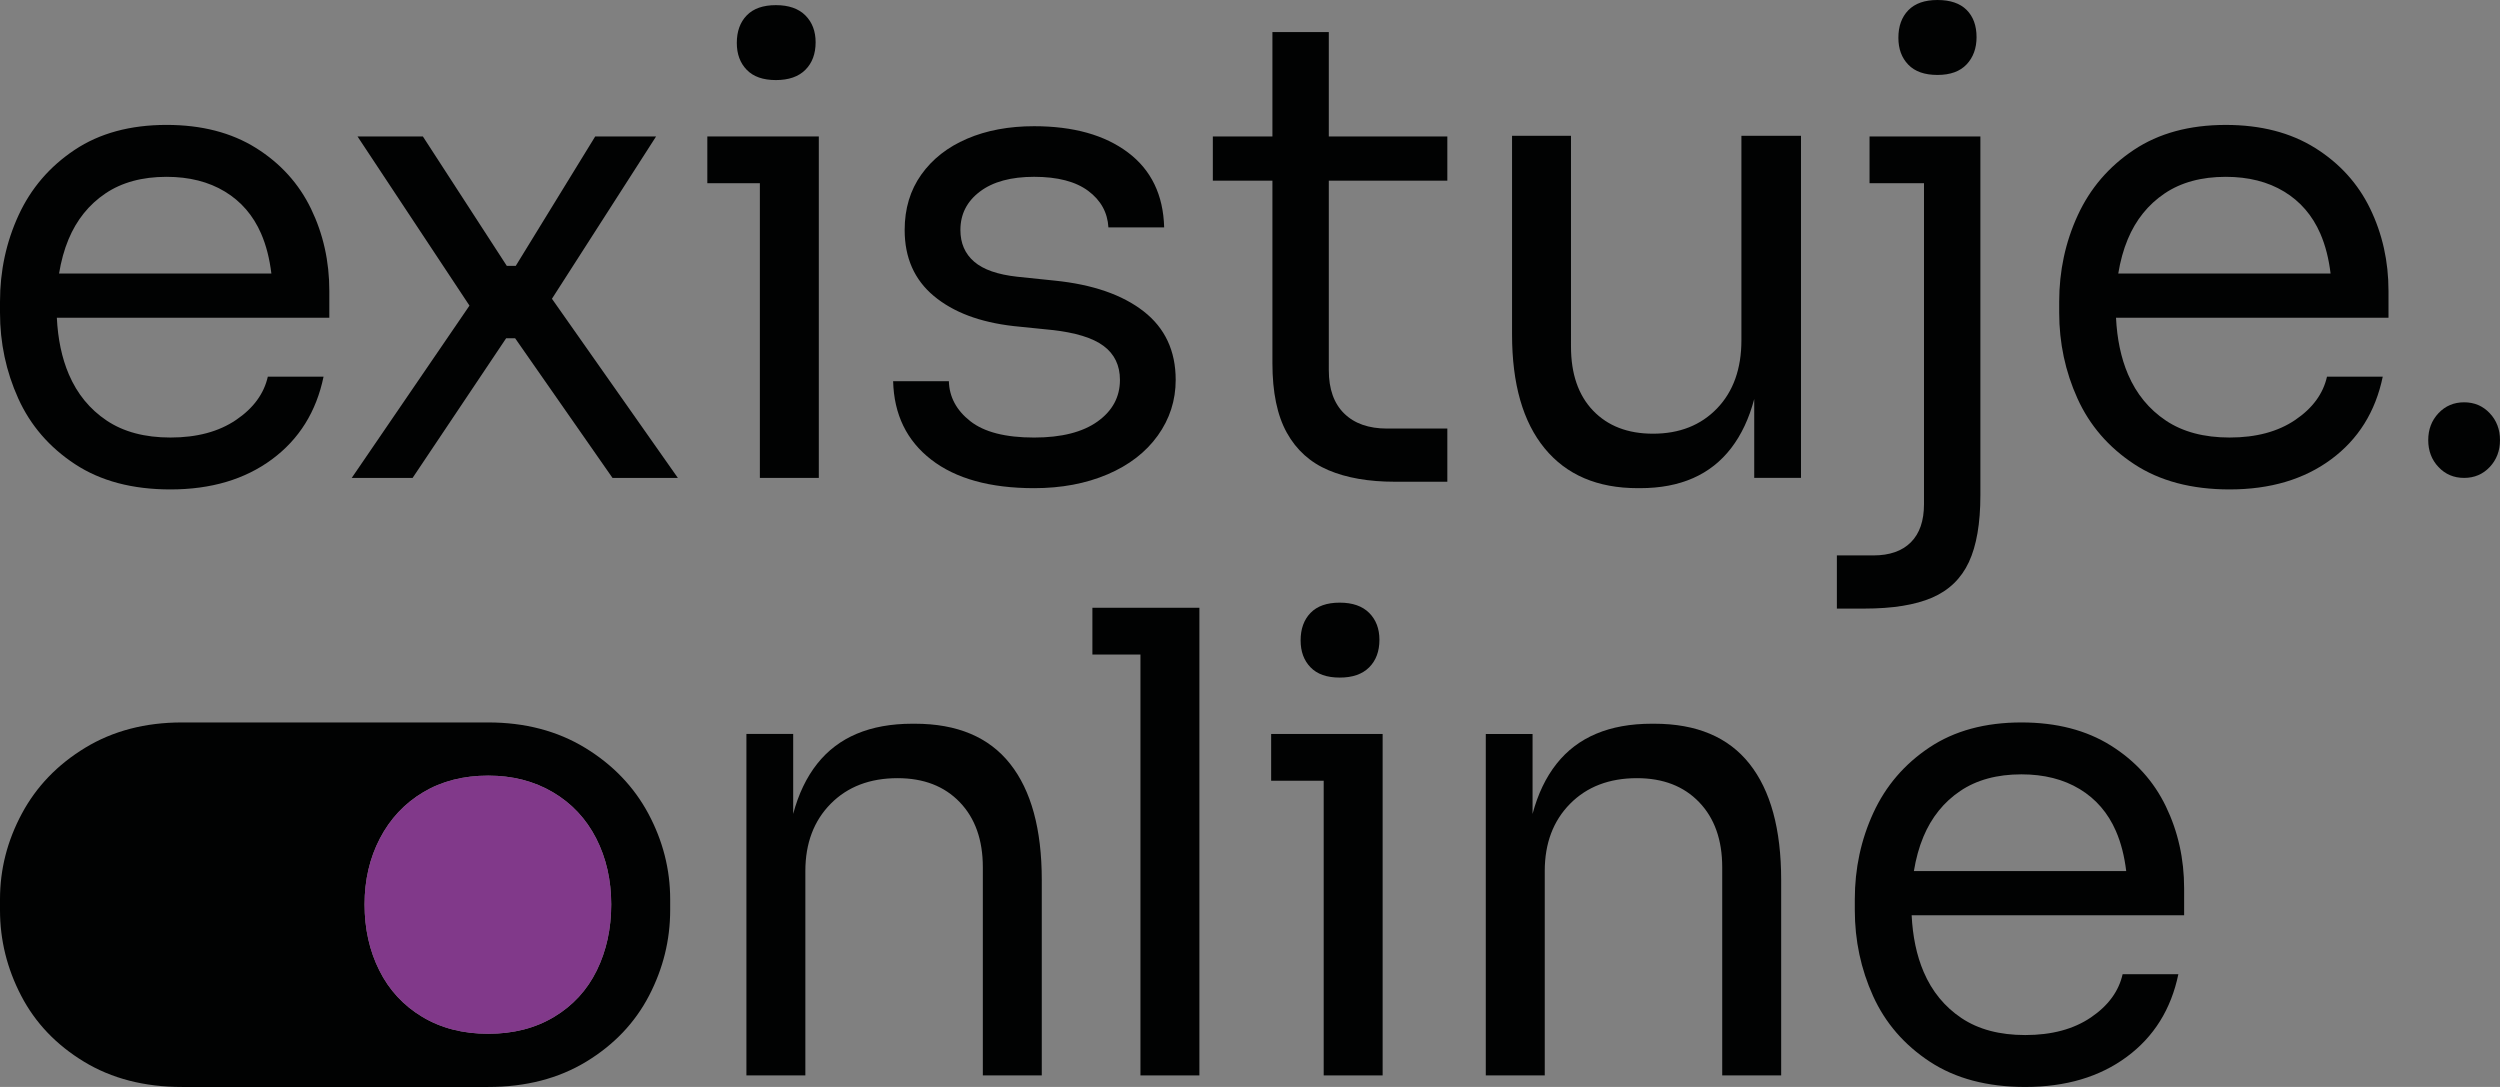 <?xml version="1.0" encoding="utf-8"?>
<!-- Generator: Adobe Illustrator 27.2.0, SVG Export Plug-In . SVG Version: 6.00 Build 0)  -->
<svg version="1.1" xmlns="http://www.w3.org/2000/svg" xmlns:xlink="http://www.w3.org/1999/xlink" x="0px" y="0px"
	 viewBox="0 0 183.232 79.666" style="enable-background:new 0 0 183.232 79.666;" xml:space="preserve">
<rect x="0" y="0" width="183.232" height="79.666" fill="#808080" stroke="none"/>
<g id="full-color-on-light">
	<g id="logo_x5F_horizontal_x5F_full-color-on-light">
		<g id="group_x5F_logo_x5F_horizontal_00000127014872069040435900000008601863826993499796_">
			<g>
				<g>
					<g>
						<path style="fill:#010202;" d="M-59.965-819.421c-1.769-1.107-3.913-1.659-6.434-1.659
							c-2.614,0-4.82,0.599-6.618,1.798c-1.799,1.2-3.144,2.768-4.036,4.705
							c-0.892,1.937-1.338,4.012-1.338,6.227v0.783c0,2.185,0.438,4.243,1.314,6.182
							c0.877,1.937,2.237,3.512,4.082,4.726c1.845,1.215,4.135,1.823,6.872,1.823c2.921,0,5.357-0.723,7.31-2.168
							c1.952-1.445,3.19-3.428,3.713-5.95h-4.013c-0.277,1.23-1.038,2.269-2.283,3.113
							c-1.245,0.846-2.821,1.269-4.728,1.269c-1.845,0-3.375-0.408-4.589-1.223
							c-1.215-0.815-2.122-1.921-2.721-3.32c-0.513-1.198-0.805-2.56-0.879-4.083h19.628v-1.937
							c0-2.122-0.438-4.089-1.314-5.903C-56.875-816.852-58.197-818.313-59.965-819.421z M-70.804-816.145
							c1.183-0.8,2.652-1.199,4.404-1.199c1.629,0,3.028,0.353,4.197,1.061c1.168,0.707,2.037,1.714,2.606,3.02
							c0.375,0.863,0.624,1.825,0.752,2.882h-15.301c0.145-0.887,0.373-1.711,0.689-2.467
							C-72.872-814.247-71.988-815.346-70.804-816.145z"/>
						<polygon style="fill:#010202;" points="-31.162,-820.25 -35.543,-820.25 -41.263,-810.934 -41.908,-810.934 
							-47.95,-820.25 -52.655,-820.25 -44.595,-808.072 -53.07,-795.668 -48.688,-795.668 -41.955,-805.722 
							-41.309,-805.722 -34.298,-795.668 -29.593,-795.668 -38.658,-808.565 						"/>
						<polygon style="fill:#010202;" points="-27.472,-820.25 -27.472,-816.884 -23.69,-816.884 -23.69,-795.668 
							-19.446,-795.668 -19.446,-816.884 -19.446,-820.25 -23.69,-820.25 						"/>
						<path style="fill:#010202;" d="M-22.537-824.309c0.922,0,1.629-0.246,2.122-0.738
							c0.491-0.492,0.738-1.154,0.738-1.984c0-0.798-0.246-1.445-0.738-1.937c-0.492-0.491-1.2-0.738-2.122-0.738
							c-0.923,0-1.622,0.248-2.099,0.738c-0.477,0.492-0.715,1.154-0.715,1.984c0,0.8,0.238,1.445,0.715,1.937
							C-24.159-824.555-23.459-824.309-22.537-824.309z"/>
						<path style="fill:#010202;" d="M3.938-807.659c-1.538-1.199-3.675-1.937-6.411-2.215l-2.675-0.276
							c-1.415-0.153-2.453-0.515-3.113-1.083c-0.661-0.569-0.991-1.331-0.991-2.284
							c0-1.137,0.468-2.06,1.407-2.767c0.938-0.708,2.237-1.061,3.897-1.061c1.691,0,2.99,0.338,3.897,1.014
							c0.907,0.677,1.391,1.553,1.453,2.629h4.013c-0.062-2.336-0.931-4.135-2.606-5.397
							c-1.676-1.26-3.929-1.891-6.757-1.891c-1.815,0-3.421,0.3-4.82,0.9
							c-1.399,0.599-2.499,1.46-3.298,2.582c-0.8,1.122-1.199,2.452-1.199,3.99
							c0,1.998,0.699,3.583,2.099,4.75c1.399,1.169,3.313,1.891,5.742,2.168l2.721,0.276
							c1.722,0.185,2.975,0.57,3.759,1.154c0.784,0.584,1.176,1.4,1.176,2.444c0,1.23-0.538,2.23-1.614,2.998
							c-1.077,0.77-2.599,1.154-4.566,1.154c-2.06,0-3.591-0.393-4.589-1.176c-1-0.785-1.515-1.745-1.545-2.882
							h-4.013c0.061,2.398,0.976,4.282,2.744,5.649c1.768,1.368,4.235,2.053,7.403,2.053
							c1.968,0,3.728-0.33,5.281-0.992c1.552-0.66,2.759-1.59,3.62-2.791c0.861-1.199,1.292-2.536,1.292-4.012
							C6.244-804.814,5.475-806.46,3.938-807.659z"/>
						<path style="fill:#010202;" d="M17.267-827.769h-4.059v7.519H8.918v3.182h4.29v13.145
							c0,2.092,0.346,3.759,1.038,5.004c0.692,1.245,1.691,2.144,2.998,2.698c1.307,0.554,2.898,0.831,4.774,0.831
							h3.782v-3.829h-4.335c-1.322,0-2.352-0.36-3.09-1.083c-0.738-0.722-1.107-1.76-1.107-3.113v-13.652h8.533
							v-3.182h-8.533V-827.769z"/>
						<path style="fill:#010202;" d="M46.969-805.584c0,2.06-0.584,3.699-1.752,4.912
							c-1.169,1.215-2.706,1.821-4.612,1.821c-1.815,0-3.252-0.554-4.313-1.659
							c-1.061-1.107-1.591-2.645-1.591-4.612v-15.175h-4.243v14.299c0,3.567,0.784,6.303,2.352,8.209
							c1.568,1.907,3.797,2.86,6.688,2.86h0.184c2.89,0,5.074-0.96,6.55-2.882
							c0.738-0.961,1.291-2.139,1.66-3.533v5.677h3.367v-24.629h-4.289V-805.584z"/>
						<path style="fill:#010202;" d="M61.083-824.678c0.922,0,1.621-0.254,2.098-0.761
							c0.476-0.507,0.715-1.161,0.715-1.961c0-0.83-0.239-1.482-0.715-1.96c-0.477-0.477-1.176-0.716-2.098-0.716
							c-0.923,0-1.622,0.248-2.099,0.738c-0.477,0.492-0.715,1.154-0.715,1.984c0,0.8,0.238,1.445,0.715,1.937
							C59.461-824.924,60.16-824.678,61.083-824.678z"/>
						<path style="fill:#010202;" d="M56.194-820.25v3.367h3.92v23.108c0,1.199-0.315,2.113-0.945,2.744
							c-0.63,0.629-1.53,0.945-2.698,0.945h-2.629v3.828h1.983c2.029,0,3.651-0.261,4.866-0.783
							c1.215-0.524,2.099-1.377,2.652-2.56c0.554-1.185,0.83-2.791,0.83-4.821v-22.461v-3.367h-4.059H56.194z"/>
						<path style="fill:#010202;" d="M88.272-819.421c-1.768-1.107-3.913-1.659-6.434-1.659
							c-2.614,0-4.82,0.599-6.619,1.798c-1.799,1.2-3.144,2.768-4.036,4.705
							c-0.892,1.937-1.338,4.012-1.338,6.227v0.783c0,2.185,0.438,4.243,1.314,6.182
							c0.877,1.937,2.237,3.512,4.082,4.726c1.845,1.215,4.135,1.823,6.872,1.823c2.921,0,5.358-0.723,7.311-2.168
							c1.952-1.445,3.19-3.428,3.713-5.95h-4.013c-0.277,1.23-1.038,2.269-2.283,3.113
							c-1.245,0.846-2.821,1.269-4.728,1.269c-1.845,0-3.375-0.408-4.589-1.223c-1.215-0.815-2.122-1.921-2.721-3.32
							c-0.513-1.198-0.805-2.56-0.879-4.083h19.628v-1.937c0-2.122-0.438-4.089-1.314-5.903
							C91.362-816.852,90.04-818.313,88.272-819.421z M77.433-816.145c1.183-0.8,2.652-1.199,4.405-1.199
							c1.629,0,3.028,0.353,4.197,1.061c1.168,0.707,2.037,1.714,2.606,3.02c0.376,0.863,0.624,1.825,0.752,2.882
							H74.092c0.145-0.887,0.373-1.711,0.689-2.467C75.365-814.247,76.249-815.346,77.433-816.145z"/>
						<path style="fill:#010202;" d="M98.995-801.11c-0.738,0-1.353,0.261-1.845,0.785
							c-0.492,0.522-0.738,1.169-0.738,1.937s0.246,1.413,0.738,1.937c0.492,0.522,1.107,0.783,1.845,0.783
							c0.738,0,1.353-0.261,1.845-0.783c0.491-0.524,0.738-1.169,0.738-1.937s-0.246-1.415-0.738-1.937
							C100.348-800.849,99.733-801.11,98.995-801.11z"/>
						<path style="fill:#010202;" d="M146.501-819.259c-1.999-1.214-4.321-1.821-6.965-1.821h-22.047
							c-2.644,0-4.966,0.608-6.964,1.821c-1.999,1.215-3.522,2.798-4.566,4.75
							c-1.046,1.954-1.568,4.006-1.568,6.158v0.783c0,2.153,0.507,4.206,1.522,6.158
							c1.015,1.954,2.521,3.536,4.52,4.75c1.998,1.215,4.35,1.823,7.056,1.823h22.047
							c2.706,0,5.058-0.608,7.057-1.823c1.999-1.214,3.505-2.797,4.52-4.75c1.015-1.952,1.522-4.005,1.522-6.158
							v-0.783c0-2.152-0.523-4.204-1.568-6.158C150.022-816.46,148.5-818.043,146.501-819.259z M147.355-803.231
							c-0.692,1.415-1.715,2.53-3.067,3.344c-1.353,0.815-2.937,1.221-4.751,1.221
							c-1.814,0-3.398-0.407-4.751-1.221c-1.353-0.815-2.383-1.93-3.09-3.344
							c-0.708-1.413-1.061-2.998-1.061-4.75s0.369-3.337,1.107-4.75c0.738-1.415,1.776-2.522,3.114-3.322
							c1.337-0.798,2.898-1.199,4.681-1.199c1.753,0,3.305,0.401,4.659,1.199c1.353,0.8,2.391,1.907,3.113,3.322
							c0.722,1.413,1.084,2.998,1.084,4.75S148.046-804.645,147.355-803.231z"/>
						<path style="fill:#81398a;" d="M147.355-803.231c-0.692,1.415-1.715,2.53-3.067,3.344
							c-1.353,0.815-2.937,1.221-4.751,1.221c-1.814,0-3.398-0.407-4.751-1.221
							c-1.353-0.815-2.383-1.93-3.09-3.344c-0.708-1.413-1.061-2.998-1.061-4.75s0.369-3.337,1.107-4.75
							c0.738-1.415,1.776-2.522,3.114-3.322c1.337-0.798,2.898-1.199,4.681-1.199c1.753,0,3.305,0.401,4.659,1.199
							c1.353,0.8,2.391,1.907,3.113,3.322c0.722,1.413,1.084,2.998,1.084,4.75S148.046-804.645,147.355-803.231z"
							/>
						<path style="fill:#010202;" d="M170.254-820.989H170.07c-3.044,0-5.327,0.962-6.849,2.882
							c-0.774,0.978-1.349,2.183-1.73,3.61v-5.754h-3.367v24.583h4.243v-14.713c0-1.998,0.607-3.613,1.822-4.842
							c1.215-1.23,2.821-1.845,4.82-1.845c1.875,0,3.367,0.576,4.474,1.73c1.107,1.152,1.661,2.714,1.661,4.681
							v14.989h4.243v-14.066c0-3.659-0.761-6.45-2.283-8.372C175.582-820.027,173.298-820.989,170.254-820.989z"/>
						<polygon style="fill:#010202;" points="183.03,-829.337 183.03,-825.97 186.489,-825.97 186.489,-795.668 
							190.732,-795.668 190.732,-825.97 190.732,-829.337 186.489,-829.337 						"/>
						<path style="fill:#010202;" d="M200.833-824.309c0.922,0,1.629-0.246,2.122-0.738
							c0.491-0.492,0.738-1.154,0.738-1.984c0-0.798-0.246-1.445-0.738-1.937c-0.492-0.491-1.199-0.738-2.122-0.738
							c-0.922,0-1.622,0.248-2.099,0.738c-0.477,0.492-0.715,1.154-0.715,1.984c0,0.8,0.238,1.445,0.715,1.937
							C199.211-824.555,199.911-824.309,200.833-824.309z"/>
						<polygon style="fill:#010202;" points="195.898,-820.25 195.898,-816.884 199.68,-816.884 199.68,-795.668 
							203.923,-795.668 203.923,-816.884 203.923,-820.25 199.68,-820.25 						"/>
						<path style="fill:#010202;" d="M223.48-820.989h-0.185c-3.044,0-5.327,0.962-6.849,2.882
							c-0.774,0.978-1.349,2.182-1.73,3.609v-5.753h-3.367v24.583h4.243v-14.713c0-1.998,0.607-3.613,1.822-4.842
							c1.214-1.23,2.821-1.845,4.82-1.845c1.875,0,3.367,0.576,4.474,1.73c1.107,1.152,1.661,2.714,1.661,4.681
							v14.989h4.243v-14.066c0-3.659-0.761-6.45-2.283-8.372C228.807-820.027,226.524-820.989,223.48-820.989z"/>
						<path style="fill:#010202;" d="M261.623-809.135c0-2.122-0.438-4.089-1.314-5.903
							c-0.877-1.814-2.199-3.275-3.967-4.383c-1.768-1.107-3.913-1.659-6.434-1.659
							c-2.614,0-4.82,0.599-6.619,1.798c-1.799,1.2-3.145,2.768-4.036,4.705
							c-0.892,1.937-1.338,4.012-1.338,6.227v0.783c0,2.185,0.438,4.243,1.314,6.182
							c0.877,1.937,2.237,3.512,4.082,4.726c1.845,1.215,4.135,1.823,6.872,1.823c2.921,0,5.358-0.723,7.311-2.168
							c1.952-1.445,3.19-3.428,3.713-5.95h-4.013c-0.277,1.23-1.038,2.269-2.283,3.113
							c-1.245,0.846-2.821,1.269-4.728,1.269c-1.845,0-3.375-0.408-4.589-1.223
							c-1.215-0.815-2.122-1.921-2.721-3.32c-0.513-1.198-0.805-2.56-0.879-4.083h19.628V-809.135z
							 M245.503-816.145c1.183-0.8,2.652-1.199,4.405-1.199c1.629,0,3.028,0.353,4.197,1.061
							c1.168,0.707,2.037,1.714,2.606,3.02c0.375,0.863,0.624,1.825,0.752,2.882h-15.301
							c0.145-0.887,0.373-1.711,0.689-2.467C243.435-814.247,244.319-815.346,245.503-816.145z"/>
					</g>
				</g>
			</g>
		</g>
	</g>
	<g id="logo_x5F_horizontal_x5F_claim_x5F_full-color-on-light">
	</g>
	<g id="logo_x5F_vertical_x5F_full-color-on-light">
		<g id="group_x5F_logo_x5F_vertical_00000088134289444072345880000005126359309021112715_">
			<g>
				<path style="fill:#010202;" d="M5.494,34.017c1.878,1.236,4.21,1.855,6.997,1.855c2.974,0,5.455-0.736,7.443-2.207
					c1.988-1.471,3.248-3.49,3.78-6.057h-4.085c-0.282,1.252-1.057,2.309-2.325,3.169
					c-1.268,0.862-2.872,1.291-4.813,1.291c-1.878,0-3.436-0.415-4.673-1.244c-1.237-0.829-2.16-1.956-2.77-3.381
					c-0.521-1.216-0.806-2.608-0.882-4.155h19.971v-1.972c0-2.16-0.446-4.163-1.339-6.01
					c-0.892-1.847-2.238-3.334-4.038-4.461c-1.801-1.127-3.984-1.69-6.551-1.69
					c-2.661,0-4.907,0.61-6.739,1.831c-1.831,1.221-3.201,2.817-4.109,4.789C0.453,17.748,0,19.861,0,22.115v0.798
					c0,2.223,0.446,4.319,1.338,6.292C2.23,31.177,3.616,32.781,5.494,34.017z M5.024,17.537
					c0.595-1.424,1.495-2.543,2.7-3.357c1.204-0.813,2.7-1.22,4.484-1.22c1.659,0,3.083,0.36,4.273,1.08
					c1.19,0.72,2.074,1.745,2.654,3.075c0.381,0.876,0.625,1.861,0.755,2.934H4.328
					C4.476,19.147,4.703,18.306,5.024,17.537z"/>
				<polygon style="fill:#010202;" points="48.086,10.001 43.624,10.001 37.802,19.485 37.144,19.485 30.993,10.001 
					26.203,10.001 34.409,22.4 25.78,35.027 30.241,35.027 37.097,24.791 37.755,24.791 44.892,35.027 
					49.682,35.027 40.453,21.897 				"/>
				<path style="fill:#010202;" d="M56.867,5.869c0.94,0,1.659-0.25,2.16-0.751c0.501-0.5,0.752-1.174,0.752-2.018
					c0-0.813-0.251-1.471-0.752-1.972c-0.501-0.5-1.221-0.751-2.16-0.751c-0.939,0-1.651,0.251-2.136,0.751
					c-0.486,0.501-0.728,1.174-0.728,2.018c0,0.815,0.242,1.472,0.728,1.972
					C55.215,5.619,55.928,5.869,56.867,5.869z"/>
				<polygon style="fill:#010202;" points="55.693,35.027 60.013,35.027 60.013,13.428 60.013,10.001 55.693,10.001 
					51.842,10.001 51.842,13.428 55.693,13.428 				"/>
				<path style="fill:#010202;" d="M80.44,30.895c-1.096,0.783-2.646,1.174-4.649,1.174
					c-2.098,0-3.656-0.399-4.673-1.198c-1.017-0.798-1.542-1.776-1.573-2.934h-4.085
					c0.062,2.442,0.993,4.359,2.794,5.752c1.8,1.392,4.312,2.09,7.537,2.09c2.003,0,3.796-0.337,5.377-1.01
					c1.58-0.673,2.809-1.62,3.686-2.841c0.876-1.22,1.315-2.582,1.315-4.084c0-2.128-0.783-3.803-2.348-5.024
					c-1.566-1.22-3.741-1.972-6.527-2.254l-2.724-0.282c-1.441-0.156-2.497-0.523-3.17-1.103
					c-0.674-0.579-1.01-1.354-1.01-2.325c0-1.157,0.477-2.096,1.433-2.817c0.954-0.72,2.277-1.08,3.968-1.08
					c1.721,0,3.044,0.344,3.968,1.032c0.923,0.689,1.416,1.581,1.479,2.676h4.086
					c-0.063-2.378-0.948-4.21-2.654-5.493C80.964,9.892,78.671,9.25,75.791,9.25c-1.848,0-3.483,0.305-4.907,0.916
					c-1.425,0.61-2.544,1.487-3.358,2.629c-0.814,1.143-1.221,2.497-1.221,4.061c0,2.035,0.712,3.647,2.137,4.837
					c1.424,1.19,3.373,1.925,5.846,2.206l2.771,0.282c1.753,0.188,3.029,0.58,3.827,1.174
					c0.798,0.595,1.198,1.425,1.198,2.489C82.084,29.095,81.536,30.113,80.44,30.895z"/>
				<path style="fill:#010202;" d="M97.392,2.348h-4.133v7.653h-4.367v3.24h4.367V26.622
					c0,2.129,0.352,3.827,1.057,5.095c0.704,1.268,1.721,2.183,3.052,2.746c1.33,0.564,2.951,0.845,4.861,0.845
					h3.85v-3.897h-4.414c-1.346,0-2.395-0.367-3.146-1.104c-0.752-0.735-1.127-1.792-1.127-3.169V13.24h8.687
					v-3.24h-8.687V2.348z"/>
				<path style="fill:#010202;" d="M127.633,24.932c0,2.097-0.595,3.764-1.784,5c-1.19,1.237-2.756,1.855-4.696,1.855
					c-1.848,0-3.311-0.564-4.391-1.69c-1.08-1.127-1.62-2.692-1.62-4.695V9.954h-4.32v14.556
					c0,3.631,0.798,6.417,2.395,8.357c1.597,1.941,3.866,2.911,6.809,2.911h0.188c2.942,0,5.165-0.978,6.668-2.935
					c0.751-0.978,1.315-2.177,1.69-3.597v5.78h3.428V9.954h-4.367V24.932z"/>
				<path style="fill:#010202;" d="M141.603,43.807c1.236-0.533,2.137-1.401,2.7-2.606
					c0.563-1.206,0.845-2.841,0.845-4.907V13.428v-3.428h-4.133h-3.991v3.428h3.991v23.524
					c0,1.22-0.321,2.151-0.962,2.794c-0.642,0.641-1.558,0.962-2.747,0.962h-2.676v3.897h2.019
					C138.715,44.605,140.366,44.338,141.603,43.807z"/>
				<path style="fill:#010202;" d="M142.002,5.493c0.94,0,1.651-0.258,2.137-0.774c0.485-0.516,0.728-1.181,0.728-1.996
					c0-0.845-0.243-1.51-0.728-1.996C143.653,0.243,142.942,0,142.002,0c-0.939,0-1.651,0.251-2.136,0.751
					c-0.486,0.501-0.728,1.174-0.728,2.018c0,0.815,0.242,1.472,0.728,1.973
					C140.351,5.244,141.063,5.493,142.002,5.493z"/>
				<path style="fill:#010202;" d="M169.684,10.846c-1.801-1.127-3.984-1.69-6.551-1.69
					c-2.661,0-4.907,0.61-6.738,1.831c-1.832,1.221-3.201,2.817-4.109,4.789
					c-0.909,1.972-1.362,4.085-1.362,6.339v0.798c0,2.223,0.446,4.319,1.339,6.292
					c0.892,1.972,2.277,3.576,4.155,4.812c1.879,1.236,4.21,1.855,6.997,1.855c2.974,0,5.455-0.736,7.443-2.207
					c1.988-1.471,3.248-3.49,3.78-6.057h-4.086c-0.282,1.252-1.056,2.309-2.324,3.169
					c-1.268,0.862-2.873,1.291-4.814,1.291c-1.878,0-3.436-0.415-4.672-1.244c-1.237-0.829-2.16-1.956-2.771-3.381
					c-0.521-1.216-0.806-2.608-0.882-4.155h19.971v-1.972c0-2.16-0.446-4.163-1.338-6.01
					S171.484,11.973,169.684,10.846z M155.253,20.049c0.148-0.902,0.375-1.743,0.696-2.512
					c0.594-1.424,1.494-2.543,2.7-3.357c1.204-0.813,2.7-1.22,4.484-1.22c1.659,0,3.083,0.36,4.274,1.08
					c1.189,0.72,2.073,1.745,2.653,3.075c0.381,0.876,0.625,1.861,0.755,2.934H155.253z"/>
				<path style="fill:#010202;" d="M182.48,30.285c-0.501-0.532-1.127-0.799-1.879-0.799
					c-0.751,0-1.378,0.267-1.878,0.799c-0.501,0.532-0.751,1.19-0.751,1.972c0,0.783,0.25,1.44,0.751,1.972
					c0.5,0.532,1.127,0.798,1.878,0.798c0.752,0,1.377-0.266,1.879-0.798c0.5-0.532,0.751-1.189,0.751-1.972
					C183.232,31.475,182.981,30.817,182.48,30.285z"/>
				<path style="fill:#010202;" d="M42.874,54.804c-2.036-1.236-4.399-1.854-7.091-1.854H13.336
					c-2.693,0-5.056,0.619-7.09,1.854c-2.036,1.237-3.585,2.849-4.649,4.837C0.532,61.629,0,63.718,0,65.909v0.798
					c0,2.192,0.516,4.281,1.55,6.269c1.033,1.988,2.566,3.6,4.602,4.836c2.034,1.236,4.429,1.855,7.184,1.855
					h22.447c2.754,0,5.149-0.619,7.185-1.855c2.034-1.236,3.568-2.848,4.602-4.836
					c1.033-1.988,1.549-4.077,1.549-6.269v-0.798c0-2.19-0.533-4.28-1.596-6.268
					C46.458,57.653,44.908,56.041,42.874,54.804z M43.742,71.12c-0.704,1.44-1.745,2.575-3.123,3.405
					c-1.378,0.829-2.99,1.244-4.837,1.244c-1.848,0-3.46-0.415-4.837-1.244
					c-1.378-0.829-2.427-1.964-3.146-3.405c-0.721-1.439-1.08-3.052-1.08-4.836c0-1.784,0.375-3.396,1.127-4.836
					c0.751-1.44,1.808-2.567,3.17-3.381c1.362-0.813,2.951-1.22,4.767-1.22c1.784,0,3.365,0.407,4.743,1.22
					c1.377,0.814,2.433,1.941,3.17,3.381c0.735,1.44,1.103,3.052,1.103,4.836
					C44.799,68.068,44.447,69.681,43.742,71.12z"/>
				<path style="fill:#81398a;" d="M43.742,71.12c-0.704,1.44-1.745,2.575-3.123,3.405
					c-1.378,0.829-2.99,1.244-4.837,1.244c-1.848,0-3.46-0.415-4.837-1.244
					c-1.378-0.829-2.427-1.964-3.146-3.405c-0.721-1.439-1.08-3.052-1.08-4.836c0-1.784,0.375-3.396,1.127-4.836
					c0.751-1.44,1.808-2.567,3.17-3.381c1.362-0.813,2.951-1.22,4.767-1.22c1.784,0,3.365,0.407,4.743,1.22
					c1.377,0.814,2.433,1.941,3.17,3.381c0.735,1.44,1.103,3.052,1.103,4.836
					C44.799,68.068,44.447,69.681,43.742,71.12z"/>
				<path style="fill:#010202;" d="M67.057,53.044h-0.188c-3.099,0-5.424,0.978-6.973,2.934
					c-0.788,0.995-1.374,2.222-1.761,3.674v-5.858h-3.428v25.026h4.32V63.843c0-2.034,0.618-3.678,1.855-4.93
					c1.236-1.252,2.872-1.879,4.907-1.879c1.909,0,3.428,0.587,4.555,1.761c1.127,1.174,1.691,2.763,1.691,4.766
					v15.26h4.32V64.5c0-3.725-0.775-6.566-2.325-8.522C72.481,54.022,70.156,53.044,67.057,53.044z"/>
				<polygon style="fill:#010202;" points="80.065,44.545 80.065,47.973 83.587,47.973 83.587,78.82 87.907,78.82 
					87.907,47.973 87.907,44.545 83.587,44.545 				"/>
				<path style="fill:#010202;" d="M100.351,48.911c0.5-0.5,0.751-1.174,0.751-2.018
					c0-0.813-0.251-1.471-0.751-1.972c-0.501-0.5-1.221-0.751-2.16-0.751c-0.94,0-1.652,0.251-2.137,0.751
					c-0.486,0.501-0.728,1.174-0.728,2.018c0,0.815,0.242,1.472,0.728,1.972c0.485,0.502,1.197,0.751,2.137,0.751
					C99.13,49.663,99.85,49.413,100.351,48.911z"/>
				<polygon style="fill:#010202;" points="93.166,53.795 93.166,57.222 97.017,57.222 97.017,78.82 101.337,78.82 
					101.337,57.222 101.337,53.795 97.017,53.795 				"/>
				<path style="fill:#010202;" d="M121.248,53.044h-0.188c-3.099,0-5.424,0.978-6.973,2.934
					c-0.788,0.996-1.374,2.223-1.761,3.676v-5.859h-3.428v25.026h4.321V63.843c0-2.034,0.618-3.678,1.855-4.93
					c1.236-1.252,2.872-1.879,4.907-1.879c1.909,0,3.428,0.587,4.555,1.761c1.127,1.174,1.69,2.763,1.69,4.766
					v15.26h4.321V64.5c0-3.725-0.775-6.566-2.325-8.522C126.671,54.022,124.347,53.044,121.248,53.044z"/>
				<path style="fill:#010202;" d="M154.705,54.64c-1.801-1.127-3.984-1.69-6.551-1.69
					c-2.661,0-4.907,0.61-6.739,1.831c-1.831,1.221-3.201,2.817-4.109,4.789
					c-0.909,1.972-1.362,4.085-1.362,6.339v0.798c0,2.223,0.446,4.319,1.338,6.292
					c0.892,1.972,2.278,3.576,4.156,4.812c1.878,1.236,4.21,1.855,6.997,1.855c2.974,0,5.455-0.736,7.443-2.207
					c1.988-1.471,3.248-3.49,3.78-6.057h-4.085c-0.282,1.252-1.057,2.309-2.325,3.169
					c-1.268,0.862-2.872,1.291-4.813,1.291c-1.878,0-3.436-0.415-4.673-1.244c-1.237-0.829-2.16-1.956-2.77-3.381
					c-0.521-1.216-0.806-2.608-0.882-4.155h19.971v-1.972c0-2.16-0.446-4.163-1.339-6.01
					C157.852,57.254,156.505,55.767,154.705,54.64z M140.274,63.843c0.148-0.902,0.375-1.743,0.696-2.512
					c0.595-1.424,1.495-2.543,2.7-3.357c1.204-0.813,2.7-1.22,4.484-1.22c1.659,0,3.083,0.36,4.273,1.08
					c1.19,0.72,2.074,1.745,2.654,3.075c0.381,0.876,0.625,1.861,0.755,2.934H140.274z"/>
			</g>
		</g>
	</g>
	<g id="logo_x5F_vertical_x5F_claim_x5F_full-color-on-light">
	</g>
	<g id="logo_x5F_logomark_x5F_full-color-on-light">
		<g>
			<path style="fill:#010202;" d="M138.786,856.83c-5.485-3.33-11.854-4.997-19.108-4.997H63.553
				c-7.255,0-13.624,1.667-19.107,4.997c-5.485,3.334-9.662,7.677-12.527,13.033
				c-2.869,5.359-4.303,10.991-4.303,16.894v2.149c0,5.907,1.392,11.538,4.176,16.894
				c2.784,5.36,6.916,9.702,12.401,13.033c5.482,3.334,11.935,5.002,19.36,5.002h56.125
				c7.423,0,13.876-1.667,19.361-5.002c5.483-3.33,9.617-7.673,12.401-13.033
				c2.784-5.355,4.176-10.987,4.176-16.894v-2.149c0-5.903-1.436-11.534-4.303-16.894
				C148.444,864.507,144.269,860.165,138.786,856.83z M141.127,900.802c-1.899,3.882-4.704,6.94-8.415,9.175
				c-3.713,2.235-8.057,3.351-13.034,3.351c-4.978,0-9.323-1.116-13.034-3.351c-3.713-2.235-6.538-5.294-8.478-9.175
				c-1.942-3.878-2.91-8.225-2.91-13.033c0-4.808,1.013-9.155,3.037-13.033c2.025-3.882,4.872-6.92,8.542-9.114
				c3.669-2.19,7.95-3.289,12.843-3.289c4.809,0,9.068,1.099,12.781,3.289c3.711,2.194,6.559,5.232,8.542,9.114
				c1.981,3.878,2.973,8.225,2.973,13.033C143.973,892.577,143.024,896.924,141.127,900.802z"/>
			<path style="fill:#81398a;" d="M141.127,900.802c-1.899,3.882-4.704,6.94-8.415,9.175
				c-3.713,2.235-8.057,3.351-13.034,3.351c-4.978,0-9.323-1.116-13.034-3.351c-3.713-2.235-6.538-5.294-8.478-9.175
				c-1.942-3.878-2.91-8.225-2.91-13.033c0-4.808,1.013-9.155,3.037-13.033c2.025-3.882,4.872-6.92,8.542-9.114
				c3.669-2.19,7.95-3.289,12.843-3.289c4.809,0,9.068,1.099,12.781,3.289c3.711,2.194,6.559,5.232,8.542,9.114
				c1.981,3.878,2.973,8.225,2.973,13.033C143.973,892.577,143.025,896.924,141.127,900.802z"/>
		</g>
	</g>
	<g id="logo_x5F_wordmark_x5F_full-color-on-light">
	</g>
	<g id="logo_x5F_favicon_x5F_full-color-on-light">
		<g>
			<path style="fill:#010202;" d="M103.408,1728.082c-1.371-0.833-2.963-1.249-4.777-1.249H84.6
				c-1.814,0-3.406,0.417-4.777,1.249c-1.371,0.834-2.415,1.919-3.132,3.258c-0.717,1.34-1.076,2.748-1.076,4.223
				v0.537c0,1.477,0.348,2.885,1.044,4.223c0.696,1.34,1.729,2.425,3.1,3.258
				c1.371,0.834,2.984,1.25,4.84,1.25h14.031c1.856,0,3.469-0.417,4.84-1.25
				c1.371-0.833,2.404-1.918,3.1-3.258c0.696-1.339,1.044-2.747,1.044-4.223v-0.537
				c0-1.476-0.359-2.884-1.076-4.223C105.823,1730.002,104.779,1728.916,103.408,1728.082z M103.993,1739.075
				c-0.475,0.97-1.176,1.735-2.104,2.294c-0.928,0.559-2.014,0.838-3.259,0.838c-1.244,0-2.331-0.279-3.258-0.838
				c-0.928-0.559-1.635-1.323-2.119-2.294c-0.485-0.97-0.728-2.056-0.728-3.258s0.253-2.289,0.759-3.258
				c0.506-0.97,1.218-1.73,2.135-2.278c0.917-0.547,1.988-0.822,3.211-0.822c1.202,0,2.267,0.275,3.195,0.822
				c0.928,0.549,1.64,1.308,2.135,2.278c0.495,0.97,0.743,2.056,0.743,3.258S104.468,1738.106,103.993,1739.075z"
				/>
			<path style="fill:#81398a;" d="M103.994,1739.075c-0.475,0.97-1.176,1.735-2.104,2.294
				c-0.928,0.559-2.014,0.838-3.259,0.838c-1.244,0-2.331-0.279-3.258-0.838c-0.928-0.559-1.635-1.323-2.119-2.294
				c-0.485-0.97-0.728-2.056-0.728-3.258s0.253-2.289,0.759-3.258c0.506-0.97,1.218-1.73,2.135-2.278
				c0.917-0.547,1.988-0.822,3.211-0.822c1.202,0,2.267,0.275,3.195,0.822c0.928,0.549,1.64,1.308,2.135,2.278
				c0.495,0.97,0.743,2.056,0.743,3.258S104.468,1738.106,103.994,1739.075z"/>
		</g>
	</g>
</g>
<g id="full-color-on-dark">
	<g id="logo_x5F_horizontal_x5F_full-color-on-dark">
	</g>
	<g id="logo_x5F_horizontal_x5F_claim_x5F_full-color-on-dark">
	</g>
	<g id="logo_x5F_vertical_x5F_full-color-on-dark">
	</g>
	<g id="logo_x5F_vertical_x5F_claim_x5F_full-color-on-dark">
	</g>
	<g id="logo_x5F_logomark_x5F_full-color-on-dark">
	</g>
	<g id="logo_x5F_wordmark_x5F_full-color-on-dark">
	</g>
	<g id="logo_x5F_favicon_x5F_full-color-on-dark">
		<g id="group_x5F_logo_x5F_horizontal_00000100366720597130039190000001401351727123162525_">
			<g id="group_x5F_logo_x5F_horizontal_00000028289210033304036340000016410475977303852672_">
				<g>
					<g>
						<g>
							<path style="fill:#FFFFFF;" d="M364.035-819.421c-1.769-1.107-3.913-1.659-6.434-1.659
								c-2.614,0-4.82,0.599-6.618,1.798c-1.799,1.2-3.144,2.768-4.036,4.705
								c-0.892,1.937-1.338,4.012-1.338,6.227v0.783c0,2.185,0.438,4.243,1.314,6.182
								c0.877,1.937,2.237,3.512,4.082,4.726c1.845,1.215,4.135,1.823,6.872,1.823c2.921,0,5.357-0.723,7.311-2.168
								c1.952-1.445,3.19-3.428,3.713-5.95h-4.013c-0.277,1.23-1.038,2.269-2.283,3.113
								c-1.245,0.846-2.821,1.269-4.728,1.269c-1.845,0-3.375-0.408-4.589-1.223
								c-1.215-0.815-2.122-1.921-2.721-3.32c-0.513-1.198-0.805-2.56-0.879-4.083h19.628v-1.937
								c0-2.122-0.438-4.089-1.314-5.903C367.125-816.852,365.803-818.313,364.035-819.421z M353.196-816.145
								c1.183-0.8,2.652-1.199,4.404-1.199c1.629,0,3.028,0.353,4.197,1.061
								c1.168,0.707,2.037,1.714,2.606,3.02c0.375,0.863,0.624,1.825,0.752,2.882h-15.301
								c0.145-0.887,0.373-1.711,0.689-2.467C351.128-814.247,352.012-815.346,353.196-816.145z"/>
							<polygon style="fill:#FFFFFF;" points="392.838,-820.25 388.457,-820.25 382.737,-810.934 382.092,-810.934 
								376.05,-820.25 371.345,-820.25 379.405,-808.072 370.93,-795.668 375.312,-795.668 382.046,-805.722 
								382.691,-805.722 389.702,-795.668 394.406,-795.668 385.342,-808.565 							"/>
							<polygon style="fill:#FFFFFF;" points="396.528,-820.25 396.528,-816.884 400.31,-816.884 400.31,-795.668 
								404.554,-795.668 404.554,-816.884 404.554,-820.25 400.31,-820.25 							"/>
							<path style="fill:#FFFFFF;" d="M401.463-824.309c0.922,0,1.629-0.246,2.122-0.738
								c0.491-0.492,0.738-1.154,0.738-1.984c0-0.798-0.246-1.445-0.738-1.937
								c-0.492-0.491-1.2-0.738-2.122-0.738c-0.923,0-1.622,0.248-2.099,0.738
								c-0.477,0.492-0.715,1.154-0.715,1.984c0,0.8,0.238,1.445,0.715,1.937
								C399.841-824.555,400.541-824.309,401.463-824.309z"/>
							<path style="fill:#FFFFFF;" d="M427.938-807.659c-1.538-1.199-3.675-1.937-6.411-2.215l-2.675-0.276
								c-1.415-0.153-2.453-0.515-3.113-1.083c-0.661-0.569-0.991-1.331-0.991-2.284
								c0-1.137,0.468-2.06,1.407-2.767c0.938-0.708,2.237-1.061,3.897-1.061c1.691,0,2.99,0.338,3.897,1.014
								c0.907,0.677,1.391,1.553,1.453,2.629h4.013c-0.062-2.336-0.931-4.135-2.606-5.397
								c-1.676-1.26-3.929-1.891-6.757-1.891c-1.815,0-3.421,0.3-4.82,0.9
								c-1.399,0.599-2.499,1.46-3.298,2.582c-0.8,1.122-1.199,2.452-1.199,3.99c0,1.998,0.699,3.583,2.099,4.75
								c1.399,1.169,3.313,1.891,5.742,2.168l2.721,0.276c1.722,0.185,2.975,0.57,3.759,1.154
								c0.784,0.584,1.176,1.4,1.176,2.444c0,1.23-0.538,2.23-1.614,2.998c-1.077,0.77-2.599,1.154-4.566,1.154
								c-2.06,0-3.591-0.393-4.589-1.176c-1-0.785-1.515-1.745-1.545-2.882h-4.013
								c0.061,2.398,0.976,4.282,2.744,5.649c1.768,1.368,4.235,2.053,7.403,2.053c1.968,0,3.728-0.33,5.281-0.992
								c1.552-0.66,2.759-1.59,3.62-2.791c0.861-1.199,1.292-2.536,1.292-4.012
								C430.244-804.814,429.475-806.46,427.938-807.659z"/>
							<path style="fill:#FFFFFF;" d="M441.267-827.769h-4.059v7.519h-4.29v3.182h4.29v13.145
								c0,2.092,0.346,3.759,1.038,5.004c0.692,1.245,1.691,2.144,2.998,2.698
								c1.307,0.554,2.898,0.831,4.774,0.831h3.782v-3.829h-4.335c-1.322,0-2.352-0.36-3.09-1.083
								c-0.738-0.722-1.107-1.76-1.107-3.113v-13.652h8.533v-3.182h-8.533V-827.769z"/>
							<path style="fill:#FFFFFF;" d="M470.969-805.584c0,2.06-0.584,3.699-1.752,4.912
								c-1.169,1.215-2.706,1.821-4.612,1.821c-1.815,0-3.252-0.554-4.313-1.659
								c-1.061-1.107-1.591-2.645-1.591-4.612v-15.175h-4.243v14.299c0,3.567,0.784,6.303,2.352,8.209
								c1.568,1.907,3.797,2.86,6.688,2.86h0.184c2.89,0,5.074-0.96,6.55-2.882
								c0.738-0.961,1.291-2.139,1.66-3.533v5.677h3.367v-24.629h-4.289V-805.584z"/>
							<path style="fill:#FFFFFF;" d="M485.083-824.678c0.922,0,1.621-0.254,2.098-0.761
								c0.476-0.507,0.715-1.161,0.715-1.961c0-0.83-0.239-1.482-0.715-1.96
								c-0.477-0.477-1.176-0.716-2.098-0.716c-0.923,0-1.622,0.248-2.099,0.738
								c-0.477,0.492-0.715,1.154-0.715,1.984c0,0.8,0.238,1.445,0.715,1.937
								C483.461-824.924,484.16-824.678,485.083-824.678z"/>
							<path style="fill:#FFFFFF;" d="M480.194-820.25v3.367h3.92v23.108c0,1.199-0.315,2.113-0.945,2.744
								c-0.63,0.629-1.53,0.945-2.698,0.945h-2.629v3.828h1.983c2.029,0,3.651-0.261,4.866-0.783
								c1.215-0.524,2.099-1.377,2.652-2.56c0.554-1.185,0.83-2.791,0.83-4.821v-22.461v-3.367h-4.059H480.194z"
								/>
							<path style="fill:#FFFFFF;" d="M512.272-819.421c-1.768-1.107-3.913-1.659-6.434-1.659
								c-2.614,0-4.82,0.599-6.619,1.798c-1.799,1.2-3.144,2.768-4.036,4.705
								c-0.892,1.937-1.338,4.012-1.338,6.227v0.783c0,2.185,0.438,4.243,1.314,6.182
								c0.877,1.937,2.237,3.512,4.082,4.726c1.845,1.215,4.135,1.823,6.872,1.823c2.921,0,5.358-0.723,7.311-2.168
								c1.952-1.445,3.19-3.428,3.713-5.95h-4.013c-0.277,1.23-1.038,2.269-2.283,3.113
								c-1.245,0.846-2.821,1.269-4.728,1.269c-1.845,0-3.375-0.408-4.589-1.223
								c-1.215-0.815-2.122-1.921-2.721-3.32c-0.513-1.198-0.805-2.56-0.879-4.083h19.628v-1.937
								c0-2.122-0.438-4.089-1.314-5.903C515.362-816.852,514.04-818.313,512.272-819.421z M501.433-816.145
								c1.184-0.8,2.652-1.199,4.405-1.199c1.629,0,3.028,0.353,4.197,1.061c1.168,0.707,2.037,1.714,2.606,3.02
								c0.375,0.863,0.624,1.825,0.752,2.882h-15.301c0.145-0.887,0.373-1.711,0.689-2.467
								C499.365-814.247,500.249-815.346,501.433-816.145z"/>
							<path style="fill:#FFFFFF;" d="M522.995-801.11c-0.738,0-1.353,0.261-1.845,0.785
								c-0.492,0.522-0.738,1.169-0.738,1.937s0.246,1.413,0.738,1.937c0.492,0.522,1.107,0.783,1.845,0.783
								c0.738,0,1.353-0.261,1.845-0.783c0.491-0.524,0.738-1.169,0.738-1.937s-0.246-1.415-0.738-1.937
								C524.348-800.849,523.733-801.11,522.995-801.11z"/>
							<path style="fill:#FFFFFF;" d="M570.501-819.259c-1.999-1.214-4.321-1.821-6.965-1.821h-22.047
								c-2.644,0-4.966,0.608-6.964,1.821c-1.999,1.215-3.522,2.798-4.566,4.75
								c-1.046,1.954-1.568,4.006-1.568,6.158v0.783c0,2.153,0.507,4.206,1.522,6.158
								c1.015,1.954,2.521,3.536,4.52,4.75c1.998,1.215,4.35,1.823,7.056,1.823h22.047
								c2.706,0,5.058-0.608,7.057-1.823c1.999-1.214,3.505-2.797,4.52-4.75c1.015-1.952,1.522-4.005,1.522-6.158
								v-0.783c0-2.152-0.523-4.204-1.568-6.158C574.022-816.46,572.5-818.043,570.501-819.259z M571.355-803.231
								c-0.692,1.415-1.714,2.53-3.067,3.344c-1.353,0.815-2.937,1.221-4.751,1.221
								c-1.815,0-3.398-0.407-4.751-1.221c-1.353-0.815-2.383-1.93-3.09-3.344
								c-0.708-1.413-1.061-2.998-1.061-4.75s0.369-3.337,1.107-4.75c0.738-1.415,1.776-2.522,3.114-3.322
								c1.337-0.798,2.898-1.199,4.681-1.199c1.753,0,3.305,0.401,4.658,1.199c1.353,0.8,2.391,1.907,3.113,3.322
								c0.722,1.413,1.084,2.998,1.084,4.75S572.046-804.645,571.355-803.231z"/>
							<path style="fill:#81398a;" d="M571.355-803.231c-0.692,1.415-1.714,2.53-3.067,3.344
								c-1.353,0.815-2.937,1.221-4.751,1.221c-1.815,0-3.398-0.407-4.751-1.221
								c-1.353-0.815-2.383-1.93-3.09-3.344c-0.708-1.413-1.061-2.998-1.061-4.75s0.369-3.337,1.107-4.75
								c0.738-1.415,1.776-2.522,3.114-3.322c1.337-0.798,2.898-1.199,4.681-1.199
								c1.753,0,3.305,0.401,4.658,1.199c1.353,0.8,2.391,1.907,3.113,3.322c0.722,1.413,1.084,2.998,1.084,4.75
								S572.046-804.645,571.355-803.231z"/>
							<path style="fill:#FFFFFF;" d="M594.254-820.989H594.07c-3.044,0-5.327,0.962-6.849,2.882
								c-0.774,0.978-1.349,2.183-1.73,3.61v-5.754h-3.367v24.583h4.243v-14.713c0-1.998,0.607-3.613,1.822-4.842
								c1.214-1.23,2.821-1.845,4.82-1.845c1.875,0,3.367,0.576,4.474,1.73c1.107,1.152,1.661,2.714,1.661,4.681
								v14.989h4.243v-14.066c0-3.659-0.761-6.45-2.283-8.372C599.582-820.027,597.298-820.989,594.254-820.989z"/>
							<polygon style="fill:#FFFFFF;" points="607.03,-829.337 607.03,-825.97 610.489,-825.97 610.489,-795.668 
								614.732,-795.668 614.732,-825.97 614.732,-829.337 610.489,-829.337 							"/>
							<path style="fill:#FFFFFF;" d="M624.833-824.309c0.922,0,1.629-0.246,2.122-0.738
								c0.491-0.492,0.738-1.154,0.738-1.984c0-0.798-0.246-1.445-0.738-1.937
								c-0.492-0.491-1.199-0.738-2.122-0.738c-0.922,0-1.622,0.248-2.099,0.738
								c-0.477,0.492-0.715,1.154-0.715,1.984c0,0.8,0.238,1.445,0.715,1.937
								C623.211-824.555,623.911-824.309,624.833-824.309z"/>
							<polygon style="fill:#FFFFFF;" points="619.898,-820.25 619.898,-816.884 623.68,-816.884 623.68,-795.668 
								627.923,-795.668 627.923,-816.884 627.923,-820.25 623.68,-820.25 							"/>
							<path style="fill:#FFFFFF;" d="M647.48-820.989h-0.185c-3.044,0-5.327,0.962-6.849,2.882
								c-0.774,0.978-1.349,2.182-1.73,3.609v-5.753h-3.367v24.583h4.243v-14.713c0-1.998,0.607-3.613,1.822-4.842
								c1.214-1.23,2.821-1.845,4.82-1.845c1.875,0,3.367,0.576,4.474,1.73c1.107,1.152,1.661,2.714,1.661,4.681
								v14.989h4.243v-14.066c0-3.659-0.761-6.45-2.283-8.372C652.807-820.027,650.524-820.989,647.48-820.989z"/>
							<path style="fill:#FFFFFF;" d="M685.623-809.135c0-2.122-0.438-4.089-1.314-5.903
								c-0.877-1.814-2.199-3.275-3.967-4.383c-1.768-1.107-3.913-1.659-6.434-1.659
								c-2.614,0-4.82,0.599-6.619,1.798c-1.799,1.2-3.145,2.768-4.036,4.705
								c-0.892,1.937-1.338,4.012-1.338,6.227v0.783c0,2.185,0.438,4.243,1.314,6.182
								c0.877,1.937,2.237,3.512,4.082,4.726c1.845,1.215,4.135,1.823,6.872,1.823c2.921,0,5.358-0.723,7.311-2.168
								c1.952-1.445,3.19-3.428,3.713-5.95h-4.013c-0.277,1.23-1.038,2.269-2.283,3.113
								c-1.245,0.846-2.821,1.269-4.728,1.269c-1.845,0-3.375-0.408-4.589-1.223
								c-1.215-0.815-2.122-1.921-2.721-3.32c-0.513-1.198-0.805-2.56-0.879-4.083h19.628V-809.135z
								 M669.503-816.145c1.183-0.8,2.652-1.199,4.405-1.199c1.629,0,3.028,0.353,4.197,1.061
								c1.168,0.707,2.036,1.714,2.606,3.02c0.375,0.863,0.624,1.825,0.752,2.882h-15.301
								c0.145-0.887,0.373-1.711,0.689-2.467C667.435-814.247,668.319-815.346,669.503-816.145z"/>
						</g>
					</g>
				</g>
			</g>
		</g>
		<g id="group_x5F_logo_x5F_vertical_00000021797810821725313240000003861755316284418440_">
			<g>
				<path style="fill:#FFFFFF;" d="M429.494,34.017c1.878,1.236,4.21,1.855,6.997,1.855c2.974,0,5.455-0.736,7.443-2.207
					c1.988-1.471,3.248-3.49,3.78-6.057h-4.085c-0.282,1.252-1.057,2.309-2.325,3.169
					c-1.268,0.862-2.872,1.291-4.813,1.291c-1.878,0-3.436-0.415-4.673-1.244c-1.237-0.829-2.16-1.956-2.77-3.381
					c-0.521-1.216-0.806-2.608-0.882-4.155h19.971v-1.972c0-2.16-0.446-4.163-1.339-6.01
					c-0.892-1.847-2.238-3.334-4.038-4.461c-1.801-1.127-3.984-1.69-6.551-1.69
					c-2.661,0-4.907,0.61-6.739,1.831c-1.831,1.221-3.201,2.817-4.109,4.789C424.453,17.748,424,19.861,424,22.115
					v0.798c0,2.223,0.446,4.319,1.338,6.292C426.23,31.177,427.616,32.781,429.494,34.017z M429.024,17.537
					c0.595-1.424,1.495-2.543,2.7-3.357c1.204-0.813,2.7-1.22,4.484-1.22c1.659,0,3.083,0.36,4.273,1.08
					c1.19,0.72,2.074,1.745,2.654,3.075c0.381,0.876,0.625,1.861,0.755,2.934h-15.562
					C428.476,19.147,428.703,18.306,429.024,17.537z"/>
				<polygon style="fill:#FFFFFF;" points="472.086,10.001 467.625,10.001 461.802,19.485 461.144,19.485 454.993,10.001 
					450.203,10.001 458.409,22.4 449.78,35.027 454.241,35.027 461.097,24.791 461.755,24.791 468.892,35.027 
					473.682,35.027 464.453,21.897 				"/>
				<path style="fill:#FFFFFF;" d="M480.867,5.869c0.94,0,1.659-0.25,2.16-0.751
					c0.501-0.5,0.752-1.174,0.752-2.018c0-0.813-0.251-1.471-0.752-1.972c-0.501-0.5-1.221-0.751-2.16-0.751
					c-0.939,0-1.651,0.251-2.136,0.751c-0.486,0.501-0.728,1.174-0.728,2.018c0,0.815,0.242,1.472,0.728,1.972
					C479.216,5.619,479.928,5.869,480.867,5.869z"/>
				<polygon style="fill:#FFFFFF;" points="479.693,35.027 484.013,35.027 484.013,13.428 484.013,10.001 479.693,10.001 
					475.842,10.001 475.842,13.428 479.693,13.428 				"/>
				<path style="fill:#FFFFFF;" d="M504.44,30.895c-1.096,0.783-2.646,1.174-4.649,1.174
					c-2.098,0-3.656-0.399-4.673-1.198c-1.017-0.798-1.542-1.776-1.573-2.934h-4.085
					c0.062,2.442,0.993,4.359,2.794,5.752c1.8,1.392,4.312,2.09,7.537,2.09c2.003,0,3.796-0.337,5.377-1.01
					c1.58-0.673,2.809-1.62,3.686-2.841c0.876-1.22,1.315-2.582,1.315-4.084c0-2.128-0.783-3.803-2.348-5.024
					c-1.566-1.22-3.741-1.972-6.527-2.254l-2.724-0.282c-1.441-0.156-2.497-0.523-3.17-1.103
					c-0.674-0.579-1.01-1.354-1.01-2.325c0-1.157,0.477-2.096,1.433-2.817c0.954-0.72,2.277-1.08,3.968-1.08
					c1.721,0,3.044,0.344,3.968,1.032c0.923,0.689,1.416,1.581,1.479,2.676h4.086
					c-0.063-2.378-0.948-4.21-2.654-5.493c-1.706-1.283-3.999-1.925-6.879-1.925c-1.848,0-3.483,0.305-4.907,0.916
					c-1.425,0.61-2.544,1.487-3.358,2.629c-0.814,1.143-1.221,2.497-1.221,4.061c0,2.035,0.712,3.647,2.137,4.837
					c1.424,1.19,3.373,1.925,5.846,2.206l2.771,0.282c1.753,0.188,3.029,0.58,3.827,1.174
					c0.798,0.595,1.198,1.425,1.198,2.489C506.084,29.095,505.536,30.113,504.44,30.895z"/>
				<path style="fill:#FFFFFF;" d="M521.392,2.348h-4.133v7.653h-4.367v3.24h4.367V26.622
					c0,2.129,0.352,3.827,1.057,5.095c0.704,1.268,1.721,2.183,3.052,2.746c1.33,0.564,2.951,0.845,4.861,0.845
					h3.85v-3.897h-4.414c-1.346,0-2.395-0.367-3.146-1.104c-0.752-0.735-1.127-1.792-1.127-3.169V13.24h8.687
					v-3.24h-8.687V2.348z"/>
				<path style="fill:#FFFFFF;" d="M551.633,24.932c0,2.097-0.595,3.764-1.784,5c-1.19,1.237-2.756,1.855-4.696,1.855
					c-1.848,0-3.311-0.564-4.391-1.69c-1.08-1.127-1.62-2.692-1.62-4.695V9.954h-4.32v14.556
					c0,3.631,0.798,6.417,2.394,8.357c1.597,1.941,3.866,2.911,6.809,2.911h0.188c2.942,0,5.165-0.978,6.668-2.935
					c0.751-0.978,1.315-2.177,1.69-3.597v5.78h3.428V9.954h-4.367V24.932z"/>
				<path style="fill:#FFFFFF;" d="M565.603,43.807c1.236-0.533,2.137-1.401,2.7-2.606
					c0.563-1.206,0.845-2.841,0.845-4.907V13.428v-3.428h-4.133h-3.991v3.428h3.991v23.524
					c0,1.22-0.321,2.151-0.962,2.794c-0.642,0.641-1.558,0.962-2.748,0.962h-2.676v3.897h2.019
					C562.715,44.605,564.366,44.338,565.603,43.807z"/>
				<path style="fill:#FFFFFF;" d="M566.002,5.493c0.94,0,1.651-0.258,2.137-0.774
					c0.485-0.516,0.728-1.181,0.728-1.996c0-0.845-0.243-1.51-0.728-1.996C567.653,0.243,566.942,0,566.002,0
					c-0.939,0-1.651,0.251-2.136,0.751c-0.486,0.501-0.728,1.174-0.728,2.018c0,0.815,0.242,1.472,0.728,1.973
					C564.351,5.244,565.063,5.493,566.002,5.493z"/>
				<path style="fill:#FFFFFF;" d="M593.684,10.846c-1.801-1.127-3.984-1.69-6.551-1.69
					c-2.661,0-4.907,0.61-6.738,1.831c-1.832,1.221-3.201,2.817-4.109,4.789
					c-0.909,1.972-1.362,4.085-1.362,6.339v0.798c0,2.223,0.446,4.319,1.339,6.292
					c0.892,1.972,2.277,3.576,4.155,4.812c1.879,1.236,4.211,1.855,6.997,1.855c2.974,0,5.455-0.736,7.443-2.207
					c1.988-1.471,3.248-3.49,3.78-6.057h-4.086c-0.282,1.252-1.056,2.309-2.324,3.169
					c-1.268,0.862-2.873,1.291-4.814,1.291c-1.878,0-3.436-0.415-4.672-1.244c-1.237-0.829-2.16-1.956-2.771-3.381
					c-0.521-1.216-0.806-2.608-0.882-4.155h19.971v-1.972c0-2.16-0.446-4.163-1.338-6.01
					S595.484,11.973,593.684,10.846z M579.253,20.049c0.148-0.902,0.375-1.743,0.696-2.512
					c0.594-1.424,1.494-2.543,2.7-3.357c1.205-0.813,2.7-1.22,4.484-1.22c1.659,0,3.084,0.36,4.274,1.08
					c1.189,0.72,2.073,1.745,2.653,3.075c0.381,0.876,0.625,1.861,0.755,2.934H579.253z"/>
				<path style="fill:#FFFFFF;" d="M606.48,30.285c-0.501-0.532-1.127-0.799-1.879-0.799
					c-0.751,0-1.378,0.267-1.878,0.799c-0.501,0.532-0.751,1.19-0.751,1.972c0,0.783,0.25,1.44,0.751,1.972
					c0.5,0.532,1.127,0.798,1.878,0.798c0.752,0,1.378-0.266,1.879-0.798c0.5-0.532,0.751-1.189,0.751-1.972
					C607.232,31.475,606.981,30.817,606.48,30.285z"/>
				<path style="fill:#FFFFFF;" d="M466.874,54.804c-2.036-1.236-4.399-1.854-7.091-1.854h-22.447
					c-2.693,0-5.056,0.619-7.09,1.854c-2.036,1.237-3.585,2.849-4.649,4.837C424.532,61.629,424,63.718,424,65.909
					v0.798c0,2.192,0.516,4.281,1.55,6.269c1.033,1.988,2.566,3.6,4.602,4.836
					c2.034,1.236,4.429,1.855,7.184,1.855h22.447c2.754,0,5.149-0.619,7.185-1.855
					c2.034-1.236,3.568-2.848,4.602-4.836c1.033-1.988,1.549-4.077,1.549-6.269v-0.798
					c0-2.19-0.533-4.28-1.596-6.268C470.458,57.653,468.908,56.041,466.874,54.804z M467.742,71.12
					c-0.704,1.44-1.745,2.575-3.123,3.405c-1.378,0.829-2.99,1.244-4.837,1.244
					c-1.848,0-3.46-0.415-4.837-1.244c-1.378-0.829-2.427-1.964-3.146-3.405c-0.721-1.439-1.08-3.052-1.08-4.836
					c0-1.784,0.375-3.396,1.127-4.836c0.751-1.44,1.808-2.567,3.169-3.381c1.362-0.813,2.951-1.22,4.767-1.22
					c1.784,0,3.365,0.407,4.743,1.22c1.377,0.814,2.433,1.941,3.17,3.381c0.735,1.44,1.103,3.052,1.103,4.836
					C468.799,68.068,468.447,69.681,467.742,71.12z"/>
				<path style="fill:#81398a;" d="M467.742,71.12c-0.704,1.44-1.745,2.575-3.123,3.405
					c-1.378,0.829-2.99,1.244-4.837,1.244c-1.848,0-3.46-0.415-4.837-1.244
					c-1.378-0.829-2.427-1.964-3.146-3.405c-0.721-1.439-1.08-3.052-1.08-4.836c0-1.784,0.375-3.396,1.127-4.836
					c0.751-1.44,1.808-2.567,3.169-3.381c1.362-0.813,2.951-1.22,4.767-1.22c1.784,0,3.365,0.407,4.743,1.22
					c1.377,0.814,2.433,1.941,3.17,3.381c0.735,1.44,1.103,3.052,1.103,4.836
					C468.799,68.068,468.447,69.681,467.742,71.12z"/>
				<path style="fill:#FFFFFF;" d="M491.057,53.044h-0.188c-3.099,0-5.424,0.978-6.973,2.934
					c-0.788,0.995-1.374,2.222-1.761,3.674v-5.858h-3.428v25.026h4.32V63.843c0-2.034,0.618-3.678,1.855-4.93
					c1.236-1.252,2.872-1.879,4.907-1.879c1.909,0,3.428,0.587,4.555,1.761c1.127,1.174,1.691,2.763,1.691,4.766
					v15.26h4.32V64.5c0-3.725-0.775-6.566-2.325-8.522C496.481,54.022,494.156,53.044,491.057,53.044z"/>
				<polygon style="fill:#FFFFFF;" points="504.065,44.545 504.065,47.973 507.587,47.973 507.587,78.82 511.907,78.82 
					511.907,47.973 511.907,44.545 507.587,44.545 				"/>
				<path style="fill:#FFFFFF;" d="M524.351,48.911c0.5-0.5,0.751-1.174,0.751-2.018
					c0-0.813-0.251-1.471-0.751-1.972c-0.501-0.5-1.221-0.751-2.16-0.751c-0.94,0-1.652,0.251-2.137,0.751
					c-0.486,0.501-0.728,1.174-0.728,2.018c0,0.815,0.242,1.472,0.728,1.972c0.485,0.502,1.197,0.751,2.137,0.751
					C523.13,49.663,523.85,49.413,524.351,48.911z"/>
				<polygon style="fill:#FFFFFF;" points="517.166,53.795 517.166,57.222 521.017,57.222 521.017,78.82 525.337,78.82 
					525.337,57.222 525.337,53.795 521.017,53.795 				"/>
				<path style="fill:#FFFFFF;" d="M545.248,53.044h-0.188c-3.099,0-5.424,0.978-6.973,2.934
					c-0.788,0.996-1.374,2.223-1.761,3.676v-5.859h-3.428v25.026h4.321V63.843c0-2.034,0.618-3.678,1.855-4.93
					c1.236-1.252,2.872-1.879,4.907-1.879c1.909,0,3.428,0.587,4.555,1.761c1.127,1.174,1.69,2.763,1.69,4.766
					v15.26h4.321V64.5c0-3.725-0.775-6.566-2.325-8.522C550.671,54.022,548.347,53.044,545.248,53.044z"/>
				<path style="fill:#FFFFFF;" d="M578.705,54.64c-1.801-1.127-3.984-1.69-6.551-1.69
					c-2.661,0-4.907,0.61-6.739,1.831c-1.831,1.221-3.201,2.817-4.109,4.789
					c-0.909,1.972-1.362,4.085-1.362,6.339v0.798c0,2.223,0.446,4.319,1.338,6.292
					c0.892,1.972,2.278,3.576,4.156,4.812c1.878,1.236,4.21,1.855,6.997,1.855c2.974,0,5.455-0.736,7.443-2.207
					c1.988-1.471,3.248-3.49,3.78-6.057h-4.085c-0.282,1.252-1.057,2.309-2.325,3.169
					c-1.268,0.862-2.872,1.291-4.813,1.291c-1.878,0-3.436-0.415-4.673-1.244c-1.237-0.829-2.16-1.956-2.77-3.381
					c-0.521-1.216-0.806-2.608-0.882-4.155h19.971v-1.972c0-2.16-0.446-4.163-1.339-6.01
					C581.852,57.254,580.505,55.767,578.705,54.64z M564.274,63.843c0.148-0.902,0.375-1.743,0.696-2.512
					c0.595-1.424,1.495-2.543,2.7-3.357c1.204-0.813,2.7-1.22,4.484-1.22c1.659,0,3.083,0.36,4.273,1.08
					c1.19,0.72,2.074,1.745,2.654,3.075c0.381,0.876,0.625,1.861,0.755,2.934H564.274z"/>
			</g>
		</g>
		<g>
			<path style="fill:#FFFFFF;" d="M562.786,856.83c-5.485-3.33-11.854-4.997-19.108-4.997h-56.125
				c-7.255,0-13.624,1.667-19.107,4.997c-5.485,3.334-9.662,7.677-12.527,13.033
				c-2.869,5.359-4.303,10.991-4.303,16.894v2.149c0,5.907,1.392,11.538,4.176,16.894
				c2.784,5.36,6.916,9.702,12.401,13.033c5.482,3.334,11.935,5.002,19.36,5.002h56.125
				c7.423,0,13.876-1.667,19.361-5.002c5.483-3.33,9.617-7.673,12.401-13.033
				c2.784-5.355,4.176-10.987,4.176-16.894v-2.149c0-5.903-1.436-11.534-4.303-16.894
				C572.444,864.507,568.269,860.165,562.786,856.83z M565.127,900.802c-1.899,3.882-4.704,6.94-8.415,9.175
				c-3.713,2.235-8.057,3.351-13.034,3.351c-4.978,0-9.323-1.116-13.034-3.351c-3.713-2.235-6.538-5.294-8.478-9.175
				c-1.942-3.878-2.91-8.225-2.91-13.033c0-4.808,1.013-9.155,3.037-13.033c2.025-3.882,4.872-6.92,8.542-9.114
				c3.669-2.19,7.95-3.289,12.843-3.289c4.809,0,9.068,1.099,12.781,3.289c3.711,2.194,6.559,5.232,8.542,9.114
				c1.981,3.878,2.973,8.225,2.973,13.033C567.973,892.577,567.024,896.924,565.127,900.802z"/>
			<path style="fill:#81398a;" d="M565.127,900.802c-1.899,3.882-4.704,6.94-8.415,9.175
				c-3.713,2.235-8.057,3.351-13.034,3.351c-4.978,0-9.323-1.116-13.034-3.351
				c-3.713-2.235-6.538-5.294-8.478-9.175c-1.942-3.878-2.91-8.225-2.91-13.033c0-4.808,1.013-9.155,3.037-13.033
				c2.025-3.882,4.872-6.92,8.542-9.114c3.669-2.19,7.95-3.289,12.843-3.289c4.809,0,9.068,1.099,12.781,3.289
				c3.711,2.194,6.559,5.232,8.542,9.114c1.981,3.878,2.973,8.225,2.973,13.033
				C567.973,892.577,567.025,896.924,565.127,900.802z"/>
		</g>
		<g>
			<path style="fill:#FFFFFF;" d="M527.408,1728.082c-1.371-0.833-2.963-1.249-4.777-1.249h-14.031
				c-1.814,0-3.406,0.417-4.777,1.249c-1.371,0.834-2.415,1.919-3.132,3.258c-0.717,1.34-1.076,2.748-1.076,4.223
				v0.537c0,1.477,0.348,2.885,1.044,4.223c0.696,1.34,1.729,2.425,3.1,3.258
				c1.371,0.834,2.984,1.25,4.84,1.25h14.031c1.856,0,3.469-0.417,4.84-1.25
				c1.371-0.833,2.404-1.918,3.1-3.258c0.696-1.339,1.044-2.747,1.044-4.223v-0.537
				c0-1.476-0.359-2.884-1.076-4.223C529.823,1730.002,528.779,1728.916,527.408,1728.082z M527.994,1739.075
				c-0.475,0.97-1.176,1.735-2.104,2.294c-0.928,0.559-2.014,0.838-3.258,0.838c-1.244,0-2.331-0.279-3.259-0.838
				c-0.928-0.559-1.635-1.323-2.119-2.294c-0.485-0.97-0.728-2.056-0.728-3.258s0.253-2.289,0.759-3.258
				c0.506-0.97,1.218-1.73,2.135-2.278c0.917-0.547,1.988-0.822,3.211-0.822c1.202,0,2.267,0.275,3.195,0.822
				c0.928,0.549,1.64,1.308,2.135,2.278c0.495,0.97,0.743,2.056,0.743,3.258S528.468,1738.106,527.994,1739.075z"
				/>
			<path style="fill:#81398a;" d="M527.994,1739.075c-0.475,0.97-1.176,1.735-2.104,2.294
				c-0.928,0.559-2.014,0.838-3.259,0.838c-1.244,0-2.331-0.279-3.258-0.838c-0.928-0.559-1.635-1.323-2.119-2.294
				c-0.485-0.97-0.728-2.056-0.728-3.258s0.253-2.289,0.759-3.258c0.506-0.97,1.218-1.73,2.135-2.278
				c0.917-0.547,1.988-0.822,3.211-0.822c1.202,0,2.267,0.275,3.195,0.822c0.928,0.549,1.64,1.308,2.135,2.278
				c0.495,0.97,0.743,2.056,0.743,3.258S528.468,1738.106,527.994,1739.075z"/>
		</g>
	</g>
</g>
<g id="black">
	<g id="logo_x5F_horizontal_x5F_black">
		<g id="group_x5F_logo_x5F_horizontal_00000167364288391429795210000017837769239285744812_">
			<g id="group_x5F_logo_x5F_horizontal_00000127766008548097258470000008665103741716754319_">
				<g id="group_x5F_logo_x5F_horizontal_00000043451976222435634950000004091694842850377884_">
					<g>
						<g>
							<g>
								<path style="fill:#1E1E1E;" d="M788.035-819.421c-1.769-1.107-3.913-1.659-6.434-1.659
									c-2.614,0-4.82,0.599-6.618,1.798c-1.799,1.2-3.144,2.768-4.036,4.705
									c-0.892,1.937-1.338,4.012-1.338,6.227v0.783c0,2.185,0.438,4.243,1.314,6.182
									c0.877,1.937,2.237,3.512,4.082,4.726c1.845,1.215,4.135,1.823,6.872,1.823c2.921,0,5.357-0.723,7.31-2.168
									c1.952-1.445,3.19-3.428,3.713-5.95h-4.013c-0.277,1.23-1.038,2.269-2.283,3.113
									c-1.245,0.846-2.821,1.269-4.728,1.269c-1.845,0-3.375-0.408-4.589-1.223
									c-1.215-0.815-2.122-1.921-2.721-3.32c-0.513-1.198-0.805-2.56-0.879-4.083h19.628v-1.937
									c0-2.122-0.438-4.089-1.314-5.903C791.125-816.852,789.803-818.313,788.035-819.421z M777.196-816.145
									c1.183-0.8,2.652-1.199,4.404-1.199c1.629,0,3.028,0.353,4.197,1.061
									c1.168,0.707,2.037,1.714,2.606,3.02c0.375,0.863,0.624,1.825,0.752,2.882h-15.301
									c0.145-0.887,0.373-1.711,0.689-2.467C775.128-814.247,776.012-815.346,777.196-816.145z"/>
								<polygon style="fill:#1E1E1E;" points="816.838,-820.25 812.457,-820.25 806.737,-810.934 806.092,-810.934 
									800.049,-820.25 795.345,-820.25 803.405,-808.072 794.93,-795.668 799.312,-795.668 806.045,-805.722 
									806.691,-805.722 813.702,-795.668 818.407,-795.668 809.342,-808.565 								"/>
								<polygon style="fill:#1E1E1E;" points="820.528,-820.25 820.528,-816.884 824.31,-816.884 824.31,-795.668 
									828.554,-795.668 828.554,-816.884 828.554,-820.25 824.31,-820.25 								"/>
								<path style="fill:#1E1E1E;" d="M825.463-824.309c0.922,0,1.629-0.246,2.122-0.738
									c0.491-0.492,0.738-1.154,0.738-1.984c0-0.798-0.246-1.445-0.738-1.937
									c-0.492-0.491-1.2-0.738-2.122-0.738c-0.923,0-1.622,0.248-2.099,0.738
									c-0.477,0.492-0.715,1.154-0.715,1.984c0,0.8,0.238,1.445,0.715,1.937
									C823.841-824.555,824.541-824.309,825.463-824.309z"/>
								<path style="fill:#1E1E1E;" d="M851.938-807.659c-1.538-1.199-3.675-1.937-6.411-2.215l-2.675-0.276
									c-1.415-0.153-2.453-0.515-3.113-1.083c-0.661-0.569-0.991-1.331-0.991-2.284
									c0-1.137,0.468-2.06,1.407-2.767c0.938-0.708,2.237-1.061,3.897-1.061c1.691,0,2.99,0.338,3.897,1.014
									c0.907,0.677,1.391,1.553,1.453,2.629h4.013c-0.062-2.336-0.931-4.135-2.606-5.397
									c-1.676-1.26-3.929-1.891-6.757-1.891c-1.815,0-3.421,0.3-4.82,0.9
									c-1.399,0.599-2.499,1.46-3.298,2.582c-0.8,1.122-1.199,2.452-1.199,3.99c0,1.998,0.699,3.583,2.099,4.75
									c1.399,1.169,3.313,1.891,5.742,2.168l2.721,0.276c1.722,0.185,2.975,0.57,3.759,1.154
									c0.784,0.584,1.176,1.4,1.176,2.444c0,1.23-0.538,2.23-1.614,2.998
									c-1.077,0.77-2.599,1.154-4.566,1.154c-2.06,0-3.591-0.393-4.589-1.176
									c-1-0.785-1.515-1.745-1.546-2.882h-4.013c0.061,2.398,0.976,4.282,2.744,5.649
									c1.768,1.368,4.235,2.053,7.403,2.053c1.967,0,3.728-0.33,5.281-0.992
									c1.552-0.66,2.759-1.59,3.62-2.791c0.861-1.199,1.292-2.536,1.292-4.012
									C854.244-804.814,853.475-806.46,851.938-807.659z"/>
								<path style="fill:#1E1E1E;" d="M865.267-827.769h-4.059v7.519h-4.29v3.182h4.29v13.145
									c0,2.092,0.346,3.759,1.038,5.004c0.692,1.245,1.691,2.144,2.998,2.698
									c1.307,0.554,2.898,0.831,4.774,0.831h3.782v-3.829h-4.335c-1.322,0-2.352-0.36-3.09-1.083
									c-0.738-0.722-1.107-1.76-1.107-3.113v-13.652h8.533v-3.182h-8.533V-827.769z"/>
								<path style="fill:#1E1E1E;" d="M894.969-805.584c0,2.06-0.584,3.699-1.752,4.912
									c-1.169,1.215-2.706,1.821-4.612,1.821c-1.815,0-3.252-0.554-4.313-1.659
									c-1.061-1.107-1.591-2.645-1.591-4.612v-15.175h-4.243v14.299c0,3.567,0.784,6.303,2.352,8.209
									c1.568,1.907,3.797,2.86,6.688,2.86h0.184c2.89,0,5.074-0.96,6.55-2.882
									c0.738-0.961,1.291-2.139,1.66-3.533v5.677h3.367v-24.629h-4.289V-805.584z"/>
								<path style="fill:#1E1E1E;" d="M909.083-824.678c0.922,0,1.621-0.254,2.098-0.761
									c0.476-0.507,0.715-1.161,0.715-1.961c0-0.83-0.239-1.482-0.715-1.96
									c-0.477-0.477-1.176-0.716-2.098-0.716c-0.923,0-1.622,0.248-2.099,0.738
									c-0.477,0.492-0.715,1.154-0.715,1.984c0,0.8,0.238,1.445,0.715,1.937
									C907.461-824.924,908.16-824.678,909.083-824.678z"/>
								<path style="fill:#1E1E1E;" d="M904.194-820.25v3.367h3.92v23.108c0,1.199-0.315,2.113-0.945,2.744
									c-0.63,0.629-1.53,0.945-2.698,0.945h-2.629v3.828h1.983c2.029,0,3.651-0.261,4.866-0.783
									c1.215-0.524,2.099-1.377,2.652-2.56c0.554-1.185,0.83-2.791,0.83-4.821v-22.461v-3.367h-4.059H904.194z
									"/>
								<path style="fill:#1E1E1E;" d="M936.272-819.421c-1.768-1.107-3.913-1.659-6.434-1.659
									c-2.614,0-4.82,0.599-6.619,1.798c-1.799,1.2-3.144,2.768-4.036,4.705
									c-0.892,1.937-1.338,4.012-1.338,6.227v0.783c0,2.185,0.438,4.243,1.314,6.182
									c0.877,1.937,2.237,3.512,4.082,4.726c1.845,1.215,4.135,1.823,6.872,1.823c2.921,0,5.358-0.723,7.311-2.168
									c1.952-1.445,3.19-3.428,3.713-5.95h-4.013c-0.277,1.23-1.038,2.269-2.283,3.113
									c-1.245,0.846-2.821,1.269-4.728,1.269c-1.845,0-3.375-0.408-4.589-1.223
									c-1.215-0.815-2.122-1.921-2.721-3.32c-0.513-1.198-0.805-2.56-0.879-4.083h19.628v-1.937
									c0-2.122-0.438-4.089-1.314-5.903C939.362-816.852,938.04-818.313,936.272-819.421z M925.433-816.145
									c1.183-0.8,2.652-1.199,4.405-1.199c1.629,0,3.028,0.353,4.197,1.061c1.168,0.707,2.037,1.714,2.606,3.02
									c0.375,0.863,0.624,1.825,0.752,2.882h-15.301c0.145-0.887,0.373-1.711,0.689-2.467
									C923.365-814.247,924.249-815.346,925.433-816.145z"/>
								<path style="fill:#1E1E1E;" d="M946.995-801.11c-0.738,0-1.353,0.261-1.845,0.785
									c-0.492,0.522-0.738,1.169-0.738,1.937s0.246,1.413,0.738,1.937c0.492,0.522,1.107,0.783,1.845,0.783
									c0.738,0,1.353-0.261,1.845-0.783c0.491-0.524,0.738-1.169,0.738-1.937s-0.246-1.415-0.738-1.937
									C948.348-800.849,947.733-801.11,946.995-801.11z"/>
								<path style="fill:#1E1E1E;" d="M994.501-819.259c-1.999-1.214-4.321-1.821-6.965-1.821h-22.047
									c-2.644,0-4.966,0.608-6.964,1.821c-1.999,1.215-3.522,2.798-4.566,4.75
									c-1.046,1.954-1.568,4.006-1.568,6.158v0.783c0,2.153,0.507,4.206,1.522,6.158
									c1.015,1.954,2.521,3.536,4.52,4.75c1.998,1.215,4.35,1.823,7.056,1.823h22.047
									c2.706,0,5.058-0.608,7.057-1.823c1.999-1.214,3.505-2.797,4.52-4.75
									c1.015-1.952,1.522-4.005,1.522-6.158v-0.783c0-2.152-0.523-4.204-1.568-6.158
									C998.022-816.46,996.5-818.043,994.501-819.259z M995.355-803.231c-0.692,1.415-1.714,2.53-3.067,3.344
									c-1.353,0.815-2.937,1.221-4.751,1.221c-1.815,0-3.398-0.407-4.751-1.221
									c-1.353-0.815-2.383-1.93-3.09-3.344c-0.708-1.413-1.061-2.998-1.061-4.75s0.369-3.337,1.107-4.75
									c0.738-1.415,1.776-2.522,3.114-3.322c1.337-0.798,2.898-1.199,4.681-1.199
									c1.753,0,3.305,0.401,4.658,1.199c1.353,0.8,2.391,1.907,3.113,3.322c0.722,1.413,1.084,2.998,1.084,4.75
									S996.046-804.645,995.355-803.231z"/>
								<path style="fill:#1E1E1E;" d="M1018.254-820.989h-0.184c-3.044,0-5.327,0.962-6.849,2.882
									c-0.774,0.978-1.349,2.183-1.73,3.61v-5.754h-3.367v24.583h4.243v-14.713c0-1.998,0.607-3.613,1.822-4.842
									c1.214-1.23,2.821-1.845,4.82-1.845c1.875,0,3.367,0.576,4.474,1.73c1.107,1.152,1.661,2.714,1.661,4.681
									v14.989h4.243v-14.066c0-3.659-0.761-6.45-2.283-8.372C1023.582-820.027,1021.298-820.989,1018.254-820.989z"/>
								<polygon style="fill:#1E1E1E;" points="1031.03,-829.337 1031.03,-825.97 1034.489,-825.97 1034.489,-795.668 
									1038.732,-795.668 1038.732,-825.97 1038.732,-829.337 1034.489,-829.337 								"/>
								<path style="fill:#1E1E1E;" d="M1048.833-824.309c0.922,0,1.63-0.246,2.122-0.738
									c0.491-0.492,0.738-1.154,0.738-1.984c0-0.798-0.247-1.445-0.738-1.937
									c-0.492-0.491-1.199-0.738-2.122-0.738c-0.922,0-1.622,0.248-2.099,0.738
									c-0.477,0.492-0.715,1.154-0.715,1.984c0,0.8,0.238,1.445,0.715,1.937
									C1047.211-824.555,1047.911-824.309,1048.833-824.309z"/>
								<polygon style="fill:#1E1E1E;" points="1043.898,-820.25 1043.898,-816.884 1047.68,-816.884 1047.68,-795.668 
									1051.924,-795.668 1051.924,-816.884 1051.924,-820.25 1047.68,-820.25 								"/>
								<path style="fill:#1E1E1E;" d="M1071.48-820.989h-0.185c-3.044,0-5.327,0.962-6.849,2.882
									c-0.774,0.978-1.349,2.182-1.73,3.609v-5.753h-3.367v24.583h4.243v-14.713c0-1.998,0.607-3.613,1.822-4.842
									c1.214-1.23,2.821-1.845,4.82-1.845c1.875,0,3.367,0.576,4.474,1.73c1.107,1.152,1.661,2.714,1.661,4.681
									v14.989h4.243v-14.066c0-3.659-0.761-6.45-2.283-8.372C1076.807-820.027,1074.524-820.989,1071.48-820.989z"/>
								<path style="fill:#1E1E1E;" d="M1109.623-809.135c0-2.122-0.438-4.089-1.314-5.903
									c-0.877-1.814-2.199-3.275-3.967-4.383c-1.768-1.107-3.913-1.659-6.434-1.659
									c-2.614,0-4.82,0.599-6.619,1.798c-1.799,1.2-3.144,2.768-4.036,4.705
									c-0.892,1.937-1.338,4.012-1.338,6.227v0.783c0,2.185,0.438,4.243,1.315,6.182
									c0.877,1.937,2.237,3.512,4.082,4.726c1.845,1.215,4.135,1.823,6.872,1.823c2.921,0,5.358-0.723,7.311-2.168
									c1.952-1.445,3.19-3.428,3.713-5.95h-4.013c-0.277,1.23-1.038,2.269-2.283,3.113
									c-1.245,0.846-2.821,1.269-4.728,1.269c-1.845,0-3.375-0.408-4.589-1.223
									c-1.215-0.815-2.122-1.921-2.721-3.32c-0.513-1.198-0.805-2.56-0.879-4.083h19.628V-809.135z
									 M1093.503-816.145c1.183-0.8,2.652-1.199,4.405-1.199c1.629,0,3.028,0.353,4.197,1.061
									c1.168,0.707,2.036,1.714,2.606,3.02c0.375,0.863,0.624,1.825,0.752,2.882h-15.301
									c0.145-0.887,0.373-1.711,0.689-2.467C1091.435-814.247,1092.319-815.346,1093.503-816.145z"/>
							</g>
						</g>
					</g>
				</g>
			</g>
		</g>
	</g>
	<g id="logo_x5F_horizontal_x5F_claim_x5F_black">
	</g>
	<g id="logo_x5F_vertical_x5F_black">
		<g id="group_x5F_logo_x5F_vertical_00000033330579015127518710000009519261594590129060_">
			<g id="group_x5F_logo_x5F_vertical_00000024707522792327996450000016047074078768826034_">
				<g>
					<path style="fill:#010202;" d="M853.494,34.017c1.878,1.236,4.21,1.855,6.997,1.855c2.974,0,5.455-0.736,7.443-2.207
						c1.988-1.471,3.248-3.49,3.78-6.057h-4.085c-0.282,1.252-1.057,2.309-2.325,3.169
						c-1.268,0.862-2.872,1.291-4.813,1.291c-1.878,0-3.436-0.415-4.673-1.244c-1.237-0.829-2.16-1.956-2.77-3.381
						c-0.521-1.216-0.806-2.608-0.882-4.155h19.971v-1.972c0-2.16-0.446-4.163-1.339-6.01
						c-0.892-1.847-2.238-3.334-4.038-4.461c-1.801-1.127-3.984-1.69-6.551-1.69
						c-2.661,0-4.907,0.61-6.739,1.831c-1.831,1.221-3.201,2.817-4.109,4.789C848.453,17.748,848,19.861,848,22.115
						v0.798c0,2.223,0.446,4.319,1.338,6.292C850.23,31.177,851.616,32.781,853.494,34.017z M853.024,17.537
						c0.595-1.424,1.495-2.543,2.7-3.357c1.204-0.813,2.7-1.22,4.484-1.22c1.659,0,3.083,0.36,4.273,1.08
						c1.19,0.72,2.074,1.745,2.654,3.075c0.381,0.876,0.625,1.861,0.755,2.934h-15.562
						C852.476,19.147,852.703,18.306,853.024,17.537z"/>
					<polygon style="fill:#010202;" points="896.086,10.001 891.625,10.001 885.802,19.485 885.144,19.485 
						878.993,10.001 874.203,10.001 882.409,22.4 873.78,35.027 878.241,35.027 885.097,24.791 885.755,24.791 
						892.893,35.027 897.682,35.027 888.453,21.897 					"/>
					<path style="fill:#010202;" d="M904.867,5.869c0.94,0,1.659-0.25,2.16-0.751c0.501-0.5,0.752-1.174,0.752-2.018
						c0-0.813-0.251-1.471-0.752-1.972c-0.501-0.5-1.221-0.751-2.16-0.751c-0.939,0-1.651,0.251-2.136,0.751
						c-0.486,0.501-0.728,1.174-0.728,2.018c0,0.815,0.242,1.472,0.728,1.972
						C903.216,5.619,903.928,5.869,904.867,5.869z"/>
					<polygon style="fill:#010202;" points="903.693,35.027 908.013,35.027 908.013,13.428 908.013,10.001 
						903.693,10.001 899.842,10.001 899.842,13.428 903.693,13.428 					"/>
					<path style="fill:#010202;" d="M928.44,30.895c-1.096,0.783-2.646,1.174-4.649,1.174
						c-2.098,0-3.656-0.399-4.673-1.198c-1.017-0.798-1.542-1.776-1.573-2.934h-4.085
						c0.062,2.442,0.993,4.359,2.794,5.752c1.8,1.392,4.312,2.09,7.537,2.09c2.003,0,3.796-0.337,5.377-1.01
						c1.58-0.673,2.809-1.62,3.686-2.841c0.876-1.22,1.315-2.582,1.315-4.084c0-2.128-0.783-3.803-2.348-5.024
						c-1.566-1.22-3.742-1.972-6.527-2.254l-2.724-0.282c-1.441-0.156-2.497-0.523-3.17-1.103
						c-0.674-0.579-1.01-1.354-1.01-2.325c0-1.157,0.477-2.096,1.433-2.817c0.954-0.72,2.277-1.08,3.968-1.08
						c1.721,0,3.044,0.344,3.968,1.032c0.923,0.689,1.416,1.581,1.479,2.676h4.086
						c-0.063-2.378-0.948-4.21-2.654-5.493c-1.706-1.283-3.999-1.925-6.879-1.925c-1.848,0-3.483,0.305-4.907,0.916
						c-1.425,0.61-2.544,1.487-3.358,2.629c-0.814,1.143-1.221,2.497-1.221,4.061
						c0,2.035,0.712,3.647,2.137,4.837c1.424,1.19,3.373,1.925,5.846,2.206l2.771,0.282
						c1.753,0.188,3.029,0.58,3.827,1.174c0.798,0.595,1.198,1.425,1.198,2.489
						C930.084,29.095,929.536,30.113,928.44,30.895z"/>
					<path style="fill:#010202;" d="M945.392,2.348h-4.133v7.653h-4.367v3.24h4.367V26.622
						c0,2.129,0.352,3.827,1.057,5.095c0.704,1.268,1.721,2.183,3.052,2.746c1.33,0.564,2.951,0.845,4.861,0.845
						h3.85v-3.897h-4.414c-1.346,0-2.395-0.367-3.146-1.104c-0.752-0.735-1.127-1.792-1.127-3.169V13.24h8.687
						v-3.24h-8.687V2.348z"/>
					<path style="fill:#010202;" d="M975.633,24.932c0,2.097-0.595,3.764-1.784,5c-1.19,1.237-2.756,1.855-4.696,1.855
						c-1.848,0-3.311-0.564-4.391-1.69c-1.08-1.127-1.62-2.692-1.62-4.695V9.954h-4.32v14.556
						c0,3.631,0.798,6.417,2.394,8.357c1.597,1.941,3.866,2.911,6.809,2.911h0.188
						c2.942,0,5.165-0.978,6.668-2.935c0.751-0.978,1.315-2.177,1.69-3.597v5.78h3.428V9.954h-4.367V24.932z"/>
					<path style="fill:#010202;" d="M989.603,43.807c1.236-0.533,2.137-1.401,2.7-2.606
						c0.563-1.206,0.845-2.841,0.845-4.907V13.428v-3.428h-4.133h-3.991v3.428h3.991v23.524
						c0,1.22-0.321,2.151-0.962,2.794c-0.642,0.641-1.558,0.962-2.748,0.962h-2.676v3.897h2.019
						C986.715,44.605,988.366,44.338,989.603,43.807z"/>
					<path style="fill:#010202;" d="M990.002,5.493c0.94,0,1.651-0.258,2.137-0.774
						c0.485-0.516,0.728-1.181,0.728-1.996c0-0.845-0.243-1.51-0.728-1.996C991.653,0.243,990.942,0,990.002,0
						c-0.939,0-1.651,0.251-2.136,0.751c-0.486,0.501-0.728,1.174-0.728,2.018c0,0.815,0.242,1.472,0.728,1.973
						C988.351,5.244,989.063,5.493,990.002,5.493z"/>
					<path style="fill:#010202;" d="M1017.684,10.846c-1.801-1.127-3.984-1.69-6.551-1.69
						c-2.661,0-4.907,0.61-6.738,1.831c-1.832,1.221-3.201,2.817-4.109,4.789
						c-0.909,1.972-1.362,4.085-1.362,6.339v0.798c0,2.223,0.446,4.319,1.339,6.292
						c0.892,1.972,2.277,3.576,4.155,4.812c1.879,1.236,4.211,1.855,6.997,1.855c2.974,0,5.455-0.736,7.443-2.207
						c1.988-1.471,3.248-3.49,3.78-6.057h-4.086c-0.282,1.252-1.056,2.309-2.324,3.169
						c-1.268,0.862-2.873,1.291-4.814,1.291c-1.878,0-3.436-0.415-4.672-1.244
						c-1.237-0.829-2.16-1.956-2.771-3.381c-0.521-1.216-0.806-2.608-0.882-4.155h19.971v-1.972
						c0-2.16-0.446-4.163-1.338-6.01S1019.484,11.973,1017.684,10.846z M1003.253,20.049
						c0.148-0.902,0.375-1.743,0.696-2.512c0.594-1.424,1.494-2.543,2.7-3.357
						c1.205-0.813,2.7-1.22,4.484-1.22c1.659,0,3.084,0.36,4.274,1.08c1.189,0.72,2.073,1.745,2.653,3.075
						c0.381,0.876,0.625,1.861,0.755,2.934H1003.253z"/>
					<path style="fill:#010202;" d="M1030.48,30.285c-0.501-0.532-1.127-0.799-1.879-0.799
						c-0.751,0-1.378,0.267-1.878,0.799c-0.501,0.532-0.751,1.19-0.751,1.972c0,0.783,0.25,1.44,0.751,1.972
						c0.5,0.532,1.127,0.798,1.878,0.798c0.752,0,1.378-0.266,1.879-0.798c0.5-0.532,0.751-1.189,0.751-1.972
						C1031.232,31.475,1030.981,30.817,1030.48,30.285z"/>
					<path style="fill:#010202;" d="M890.874,54.804c-2.036-1.236-4.399-1.854-7.091-1.854h-22.447
						c-2.693,0-5.056,0.619-7.09,1.854c-2.036,1.237-3.585,2.849-4.649,4.837C848.532,61.629,848,63.718,848,65.909
						v0.798c0,2.192,0.516,4.281,1.55,6.269c1.033,1.988,2.566,3.6,4.602,4.836
						c2.034,1.236,4.429,1.855,7.184,1.855h22.447c2.754,0,5.149-0.619,7.185-1.855
						c2.034-1.236,3.568-2.848,4.602-4.836c1.033-1.988,1.549-4.077,1.549-6.269v-0.798
						c0-2.19-0.533-4.28-1.596-6.268C894.458,57.653,892.908,56.041,890.874,54.804z M891.742,71.12
						c-0.704,1.44-1.745,2.575-3.123,3.405c-1.378,0.829-2.99,1.244-4.837,1.244
						c-1.848,0-3.46-0.415-4.837-1.244c-1.378-0.829-2.427-1.964-3.146-3.405c-0.721-1.439-1.08-3.052-1.08-4.836
						c0-1.784,0.375-3.396,1.127-4.836c0.751-1.44,1.808-2.567,3.169-3.381c1.362-0.813,2.951-1.22,4.767-1.22
						c1.784,0,3.365,0.407,4.743,1.22c1.377,0.814,2.433,1.941,3.17,3.381c0.735,1.44,1.103,3.052,1.103,4.836
						C892.799,68.068,892.447,69.681,891.742,71.12z"/>
					<path style="fill:#010202;" d="M915.057,53.044h-0.188c-3.099,0-5.424,0.978-6.973,2.934
						c-0.788,0.995-1.374,2.222-1.761,3.674v-5.858h-3.428v25.026h4.32V63.843c0-2.034,0.618-3.678,1.855-4.93
						c1.236-1.252,2.872-1.879,4.907-1.879c1.909,0,3.428,0.587,4.555,1.761c1.127,1.174,1.691,2.763,1.691,4.766
						v15.26h4.32V64.5c0-3.725-0.775-6.566-2.325-8.522C920.481,54.022,918.156,53.044,915.057,53.044z"/>
					<polygon style="fill:#010202;" points="928.065,44.545 928.065,47.973 931.587,47.973 931.587,78.82 
						935.907,78.82 935.907,47.973 935.907,44.545 931.587,44.545 					"/>
					<path style="fill:#010202;" d="M948.351,48.911c0.5-0.5,0.751-1.174,0.751-2.018
						c0-0.813-0.251-1.471-0.751-1.972c-0.501-0.5-1.221-0.751-2.16-0.751c-0.94,0-1.652,0.251-2.137,0.751
						c-0.486,0.501-0.728,1.174-0.728,2.018c0,0.815,0.242,1.472,0.728,1.972c0.485,0.502,1.197,0.751,2.137,0.751
						C947.13,49.663,947.85,49.413,948.351,48.911z"/>
					<polygon style="fill:#010202;" points="941.166,53.795 941.166,57.222 945.017,57.222 945.017,78.82 949.337,78.82 
						949.337,57.222 949.337,53.795 945.017,53.795 					"/>
					<path style="fill:#010202;" d="M969.248,53.044h-0.188c-3.099,0-5.424,0.978-6.973,2.934
						c-0.788,0.996-1.374,2.223-1.761,3.676v-5.859h-3.428v25.026h4.321V63.843c0-2.034,0.618-3.678,1.855-4.93
						c1.236-1.252,2.872-1.879,4.907-1.879c1.909,0,3.428,0.587,4.555,1.761c1.127,1.174,1.69,2.763,1.69,4.766
						v15.26h4.321V64.5c0-3.725-0.775-6.566-2.325-8.522C974.671,54.022,972.347,53.044,969.248,53.044z"/>
					<path style="fill:#010202;" d="M1002.705,54.64c-1.801-1.127-3.984-1.69-6.551-1.69
						c-2.661,0-4.907,0.61-6.739,1.831c-1.831,1.221-3.201,2.817-4.109,4.789
						c-0.909,1.972-1.362,4.085-1.362,6.339v0.798c0,2.223,0.446,4.319,1.338,6.292
						c0.892,1.972,2.278,3.576,4.156,4.812c1.878,1.236,4.21,1.855,6.997,1.855c2.974,0,5.455-0.736,7.443-2.207
						c1.988-1.471,3.248-3.49,3.78-6.057h-4.085c-0.282,1.252-1.057,2.309-2.325,3.169
						c-1.268,0.862-2.872,1.291-4.813,1.291c-1.878,0-3.436-0.415-4.673-1.244c-1.237-0.829-2.16-1.956-2.77-3.381
						c-0.521-1.216-0.806-2.608-0.882-4.155h19.971v-1.972c0-2.16-0.446-4.163-1.339-6.01
						C1005.852,57.254,1004.505,55.767,1002.705,54.64z M988.274,63.843c0.148-0.902,0.375-1.743,0.696-2.512
						c0.595-1.424,1.495-2.543,2.7-3.357c1.204-0.813,2.7-1.22,4.484-1.22c1.659,0,3.083,0.36,4.273,1.08
						c1.19,0.72,2.074,1.745,2.654,3.075c0.381,0.876,0.625,1.861,0.755,2.934H988.274z"/>
				</g>
			</g>
		</g>
	</g>
	<g id="logo_x5F_vertical_x5F_claim_x5F_black">
	</g>
	<g id="logo_x5F_logomark_x5F_black">
		<g>
			<path style="fill:#1E1E1E;" d="M986.786,856.83c-5.485-3.33-11.854-4.997-19.108-4.997h-56.125
				c-7.255,0-13.624,1.667-19.107,4.997c-5.485,3.334-9.662,7.677-12.527,13.033
				c-2.869,5.359-4.303,10.991-4.303,16.894v2.149c0,5.907,1.392,11.538,4.176,16.894
				c2.784,5.36,6.916,9.702,12.401,13.033c5.482,3.334,11.935,5.002,19.36,5.002h56.125
				c7.423,0,13.876-1.667,19.361-5.002c5.483-3.33,9.617-7.673,12.401-13.033
				c2.784-5.355,4.176-10.987,4.176-16.894v-2.149c0-5.903-1.436-11.534-4.303-16.894
				C996.444,864.507,992.269,860.165,986.786,856.83z M989.127,900.802c-1.899,3.882-4.704,6.94-8.415,9.175
				c-3.713,2.235-8.057,3.351-13.034,3.351c-4.978,0-9.323-1.116-13.034-3.351c-3.713-2.235-6.538-5.294-8.478-9.175
				c-1.942-3.878-2.91-8.225-2.91-13.033c0-4.808,1.013-9.155,3.037-13.033c2.025-3.882,4.872-6.92,8.542-9.114
				c3.669-2.19,7.95-3.289,12.843-3.289c4.809,0,9.068,1.099,12.781,3.289c3.711,2.194,6.559,5.232,8.542,9.114
				c1.981,3.878,2.973,8.225,2.973,13.033C991.973,892.577,991.024,896.924,989.127,900.802z"/>
		</g>
	</g>
	<g id="logo_x5F_wordmark_x5F_black">
	</g>
	<g id="logo_x5F_favicon_x5F_black">
		<g>
			<path style="fill:#010202;" d="M951.408,1728.082c-1.371-0.833-2.963-1.249-4.777-1.249H932.6
				c-1.814,0-3.406,0.417-4.777,1.249c-1.371,0.834-2.415,1.919-3.132,3.258c-0.717,1.34-1.076,2.748-1.076,4.223
				v0.537c0,1.477,0.348,2.885,1.044,4.223c0.696,1.34,1.729,2.425,3.1,3.258
				c1.371,0.834,2.984,1.25,4.84,1.25h14.031c1.856,0,3.469-0.417,4.84-1.25
				c1.371-0.833,2.404-1.918,3.1-3.258c0.696-1.339,1.044-2.747,1.044-4.223v-0.537
				c0-1.476-0.359-2.884-1.076-4.223C953.823,1730.002,952.779,1728.916,951.408,1728.082z M951.994,1739.075
				c-0.475,0.97-1.176,1.735-2.104,2.294c-0.928,0.559-2.014,0.838-3.258,0.838c-1.244,0-2.331-0.279-3.259-0.838
				c-0.928-0.559-1.635-1.323-2.119-2.294c-0.485-0.97-0.728-2.056-0.728-3.258s0.253-2.289,0.759-3.258
				c0.506-0.97,1.218-1.73,2.135-2.278c0.917-0.547,1.988-0.822,3.211-0.822c1.202,0,2.267,0.275,3.195,0.822
				c0.928,0.549,1.64,1.308,2.135,2.278c0.495,0.97,0.743,2.056,0.743,3.258S952.468,1738.106,951.994,1739.075z"
				/>
		</g>
	</g>
</g>
<g id="white_00000099650531622862589380000015067302411329887125_">
	<g id="logo_x5F_horizontal_x5F_white">
		<g id="group_x5F_logo_x5F_horizontal_00000072253288643568603290000015629794645043402924_">
			<g id="group_x5F_logo_x5F_horizontal_00000056397372831722322660000003533412975582462647_">
				<g id="group_x5F_logo_x5F_horizontal_00000098211238236579662020000004684514986710634634_">
					<g id="group_x5F_logo_x5F_horizontal_00000085226873204011367100000008617824538601644950_">
						<g>
							<g>
								<g>
									<path style="fill:#FFFFFF;" d="M1212.035-819.421c-1.769-1.107-3.913-1.659-6.434-1.659
										c-2.614,0-4.82,0.599-6.619,1.798c-1.799,1.2-3.144,2.768-4.036,4.705
										c-0.892,1.937-1.338,4.012-1.338,6.227v0.783c0,2.185,0.438,4.243,1.314,6.182
										c0.877,1.937,2.237,3.512,4.082,4.726c1.845,1.215,4.135,1.823,6.872,1.823
										c2.921,0,5.357-0.723,7.31-2.168c1.952-1.445,3.19-3.428,3.713-5.95h-4.013
										c-0.277,1.23-1.038,2.269-2.283,3.113c-1.245,0.846-2.821,1.269-4.727,1.269
										c-1.845,0-3.375-0.408-4.589-1.223c-1.215-0.815-2.122-1.921-2.721-3.32
										c-0.513-1.198-0.805-2.56-0.879-4.083h19.628v-1.937c0-2.122-0.438-4.089-1.314-5.903
										C1215.125-816.852,1213.803-818.313,1212.035-819.421z M1201.196-816.145
										c1.183-0.8,2.652-1.199,4.404-1.199c1.629,0,3.028,0.353,4.197,1.061
										c1.168,0.707,2.037,1.714,2.606,3.02c0.375,0.863,0.624,1.825,0.752,2.882h-15.301
										c0.145-0.887,0.373-1.711,0.689-2.467C1199.128-814.247,1200.012-815.346,1201.196-816.145z"/>
									<polygon style="fill:#FFFFFF;" points="1240.838,-820.25 1236.457,-820.25 1230.737,-810.934 1230.092,-810.934 
										1224.049,-820.25 1219.345,-820.25 1227.405,-808.072 1218.93,-795.668 1223.312,-795.668 
										1230.045,-805.722 1230.691,-805.722 1237.702,-795.668 1242.407,-795.668 1233.342,-808.565 									"/>
									<polygon style="fill:#FFFFFF;" points="1244.528,-820.25 1244.528,-816.884 1248.31,-816.884 1248.31,-795.668 
										1252.554,-795.668 1252.554,-816.884 1252.554,-820.25 1248.31,-820.25 									"/>
									<path style="fill:#FFFFFF;" d="M1249.463-824.309c0.922,0,1.629-0.246,2.122-0.738
										c0.491-0.492,0.738-1.154,0.738-1.984c0-0.798-0.246-1.445-0.738-1.937
										c-0.493-0.491-1.2-0.738-2.122-0.738c-0.923,0-1.622,0.248-2.099,0.738
										c-0.477,0.492-0.715,1.154-0.715,1.984c0,0.8,0.238,1.445,0.715,1.937
										C1247.841-824.555,1248.541-824.309,1249.463-824.309z"/>
									<path style="fill:#FFFFFF;" d="M1275.938-807.659c-1.538-1.199-3.675-1.937-6.411-2.215l-2.675-0.276
										c-1.415-0.153-2.453-0.515-3.113-1.083c-0.661-0.569-0.992-1.331-0.992-2.284
										c0-1.137,0.468-2.06,1.407-2.767c0.938-0.708,2.237-1.061,3.897-1.061c1.691,0,2.99,0.338,3.897,1.014
										c0.907,0.677,1.391,1.553,1.453,2.629h4.013c-0.062-2.336-0.931-4.135-2.606-5.397
										c-1.676-1.26-3.929-1.891-6.757-1.891c-1.815,0-3.421,0.3-4.82,0.9
										c-1.399,0.599-2.498,1.46-3.298,2.582c-0.8,1.122-1.199,2.452-1.199,3.99
										c0,1.998,0.699,3.583,2.099,4.75c1.399,1.169,3.313,1.891,5.742,2.168l2.721,0.276
										c1.722,0.185,2.975,0.57,3.759,1.154c0.784,0.584,1.176,1.4,1.176,2.444
										c0,1.23-0.538,2.23-1.614,2.998c-1.077,0.77-2.599,1.154-4.566,1.154c-2.06,0-3.591-0.393-4.589-1.176
										c-1-0.785-1.515-1.745-1.545-2.882h-4.013c0.061,2.398,0.976,4.282,2.744,5.649
										c1.768,1.368,4.235,2.053,7.403,2.053c1.968,0,3.728-0.33,5.281-0.992
										c1.552-0.66,2.759-1.59,3.62-2.791c0.861-1.199,1.292-2.536,1.292-4.012
										C1278.244-804.814,1277.475-806.46,1275.938-807.659z"/>
									<path style="fill:#FFFFFF;" d="M1289.267-827.769h-4.059v7.519h-4.29v3.182h4.29v13.145
										c0,2.092,0.346,3.759,1.038,5.004c0.692,1.245,1.691,2.144,2.998,2.698
										c1.307,0.554,2.898,0.831,4.774,0.831h3.782v-3.829h-4.336c-1.322,0-2.352-0.36-3.09-1.083
										c-0.738-0.722-1.107-1.76-1.107-3.113v-13.652h8.533v-3.182h-8.533V-827.769z"/>
									<path style="fill:#FFFFFF;" d="M1318.969-805.584c0,2.06-0.585,3.699-1.752,4.912
										c-1.169,1.215-2.706,1.821-4.612,1.821c-1.815,0-3.252-0.554-4.313-1.659
										c-1.061-1.107-1.591-2.645-1.591-4.612v-15.175h-4.243v14.299c0,3.567,0.784,6.303,2.352,8.209
										c1.568,1.907,3.797,2.86,6.688,2.86h0.184c2.89,0,5.074-0.96,6.55-2.882
										c0.738-0.961,1.291-2.139,1.66-3.533v5.677h3.367v-24.629h-4.289V-805.584z"/>
									<path style="fill:#FFFFFF;" d="M1333.083-824.678c0.922,0,1.621-0.254,2.098-0.761
										c0.476-0.507,0.715-1.161,0.715-1.961c0-0.83-0.238-1.482-0.715-1.96c-0.477-0.477-1.176-0.716-2.098-0.716
										c-0.923,0-1.622,0.248-2.099,0.738c-0.477,0.492-0.715,1.154-0.715,1.984c0,0.8,0.238,1.445,0.715,1.937
										C1331.461-824.924,1332.16-824.678,1333.083-824.678z"/>
									<path style="fill:#FFFFFF;" d="M1328.194-820.25v3.367h3.92v23.108c0,1.199-0.315,2.113-0.945,2.744
										c-0.63,0.629-1.53,0.945-2.698,0.945h-2.629v3.828h1.983c2.029,0,3.651-0.261,4.866-0.783
										c1.215-0.524,2.099-1.377,2.652-2.56c0.554-1.185,0.83-2.791,0.83-4.821v-22.461v-3.367h-4.059
										H1328.194z"/>
									<path style="fill:#FFFFFF;" d="M1360.272-819.421c-1.768-1.107-3.913-1.659-6.434-1.659
										c-2.614,0-4.82,0.599-6.619,1.798c-1.799,1.2-3.144,2.768-4.036,4.705
										c-0.892,1.937-1.338,4.012-1.338,6.227v0.783c0,2.185,0.438,4.243,1.314,6.182
										c0.877,1.937,2.237,3.512,4.082,4.726c1.845,1.215,4.135,1.823,6.872,1.823
										c2.921,0,5.358-0.723,7.31-2.168c1.952-1.445,3.19-3.428,3.713-5.95h-4.013
										c-0.277,1.23-1.038,2.269-2.283,3.113c-1.245,0.846-2.821,1.269-4.727,1.269
										c-1.845,0-3.375-0.408-4.589-1.223c-1.215-0.815-2.122-1.921-2.721-3.32
										c-0.513-1.198-0.805-2.56-0.879-4.083h19.628v-1.937c0-2.122-0.438-4.089-1.314-5.903
										C1363.362-816.852,1362.04-818.313,1360.272-819.421z M1349.433-816.145
										c1.184-0.8,2.652-1.199,4.405-1.199c1.629,0,3.028,0.353,4.197,1.061
										c1.168,0.707,2.037,1.714,2.606,3.02c0.376,0.863,0.624,1.825,0.752,2.882h-15.301
										c0.145-0.887,0.373-1.711,0.689-2.467C1347.365-814.247,1348.249-815.346,1349.433-816.145z"/>
									<path style="fill:#FFFFFF;" d="M1370.995-801.11c-0.738,0-1.353,0.261-1.845,0.785
										c-0.492,0.522-0.738,1.169-0.738,1.937s0.246,1.413,0.738,1.937c0.492,0.522,1.107,0.783,1.845,0.783
										c0.738,0,1.353-0.261,1.845-0.783c0.491-0.524,0.738-1.169,0.738-1.937s-0.246-1.415-0.738-1.937
										C1372.348-800.849,1371.733-801.11,1370.995-801.11z"/>
									<path style="fill:#FFFFFF;" d="M1418.501-819.259c-1.999-1.214-4.321-1.821-6.965-1.821h-22.047
										c-2.644,0-4.966,0.608-6.964,1.821c-1.999,1.215-3.522,2.798-4.566,4.75
										c-1.046,1.954-1.568,4.006-1.568,6.158v0.783c0,2.153,0.507,4.206,1.522,6.158
										c1.015,1.954,2.521,3.536,4.52,4.75c1.998,1.215,4.35,1.823,7.056,1.823h22.047
										c2.706,0,5.058-0.608,7.057-1.823c1.998-1.214,3.505-2.797,4.52-4.75c1.015-1.952,1.522-4.005,1.522-6.158
										v-0.783c0-2.152-0.523-4.204-1.568-6.158C1422.022-816.46,1420.5-818.043,1418.501-819.259z
										 M1419.355-803.231c-0.692,1.415-1.715,2.53-3.067,3.344c-1.353,0.815-2.937,1.221-4.751,1.221
										c-1.815,0-3.398-0.407-4.751-1.221c-1.353-0.815-2.383-1.93-3.09-3.344
										c-0.708-1.413-1.061-2.998-1.061-4.75s0.369-3.337,1.107-4.75c0.738-1.415,1.776-2.522,3.113-3.322
										c1.337-0.798,2.898-1.199,4.681-1.199c1.753,0,3.305,0.401,4.658,1.199
										c1.353,0.8,2.391,1.907,3.113,3.322c0.722,1.413,1.084,2.998,1.084,4.75
										S1420.046-804.645,1419.355-803.231z"/>
									<path style="fill:#FFFFFF;" d="M1442.254-820.989h-0.184c-3.044,0-5.327,0.962-6.849,2.882
										c-0.774,0.978-1.349,2.183-1.73,3.61v-5.754h-3.367v24.583h4.243v-14.713c0-1.998,0.607-3.613,1.822-4.842
										c1.215-1.23,2.821-1.845,4.82-1.845c1.875,0,3.367,0.576,4.474,1.73
										c1.107,1.152,1.661,2.714,1.661,4.681v14.989h4.243v-14.066c0-3.659-0.761-6.45-2.283-8.372
										C1447.581-820.027,1445.298-820.989,1442.254-820.989z"/>
									<polygon style="fill:#FFFFFF;" points="1455.03,-829.337 1455.03,-825.97 1458.489,-825.97 1458.489,-795.668 
										1462.732,-795.668 1462.732,-825.97 1462.732,-829.337 1458.489,-829.337 									"/>
									<path style="fill:#FFFFFF;" d="M1472.833-824.309c0.922,0,1.63-0.246,2.122-0.738
										c0.491-0.492,0.738-1.154,0.738-1.984c0-0.798-0.247-1.445-0.738-1.937
										c-0.492-0.491-1.199-0.738-2.122-0.738c-0.922,0-1.622,0.248-2.099,0.738
										c-0.477,0.492-0.715,1.154-0.715,1.984c0,0.8,0.238,1.445,0.715,1.937
										C1471.211-824.555,1471.911-824.309,1472.833-824.309z"/>
									<polygon style="fill:#FFFFFF;" points="1467.898,-820.25 1467.898,-816.884 1471.68,-816.884 1471.68,-795.668 
										1475.924,-795.668 1475.924,-816.884 1475.924,-820.25 1471.68,-820.25 									"/>
									<path style="fill:#FFFFFF;" d="M1495.48-820.989h-0.185c-3.044,0-5.327,0.962-6.849,2.882
										c-0.774,0.978-1.349,2.182-1.73,3.609v-5.753h-3.367v24.583h4.243v-14.713c0-1.998,0.607-3.613,1.822-4.842
										c1.214-1.23,2.821-1.845,4.82-1.845c1.875,0,3.367,0.576,4.474,1.73
										c1.107,1.152,1.661,2.714,1.661,4.681v14.989h4.243v-14.066c0-3.659-0.761-6.45-2.283-8.372
										C1500.807-820.027,1498.524-820.989,1495.48-820.989z"/>
									<path style="fill:#FFFFFF;" d="M1533.623-809.135c0-2.122-0.438-4.089-1.314-5.903
										c-0.877-1.814-2.199-3.275-3.967-4.383c-1.768-1.107-3.913-1.659-6.434-1.659
										c-2.614,0-4.82,0.599-6.619,1.798c-1.799,1.2-3.144,2.768-4.036,4.705
										c-0.892,1.937-1.338,4.012-1.338,6.227v0.783c0,2.185,0.438,4.243,1.315,6.182
										c0.877,1.937,2.237,3.512,4.082,4.726c1.845,1.215,4.135,1.823,6.872,1.823
										c2.921,0,5.358-0.723,7.311-2.168c1.952-1.445,3.19-3.428,3.713-5.95h-4.013
										c-0.277,1.23-1.038,2.269-2.283,3.113c-1.245,0.846-2.821,1.269-4.728,1.269
										c-1.845,0-3.375-0.408-4.589-1.223c-1.215-0.815-2.122-1.921-2.721-3.32
										c-0.513-1.198-0.805-2.56-0.879-4.083h19.628V-809.135z M1517.503-816.145
										c1.183-0.8,2.652-1.199,4.405-1.199c1.629,0,3.028,0.353,4.197,1.061
										c1.168,0.707,2.036,1.714,2.606,3.02c0.375,0.863,0.624,1.825,0.752,2.882h-15.301
										c0.145-0.887,0.373-1.711,0.689-2.467C1515.435-814.247,1516.319-815.346,1517.503-816.145z"/>
								</g>
							</g>
						</g>
					</g>
				</g>
			</g>
		</g>
	</g>
	<g id="logo_x5F_horizontal_x5F_claim_x5F_white">
	</g>
	<g id="logo_x5F_vertical_x5F_white">
		<g id="group_x5F_logo_x5F_vertical_00000001630604126007069280000006177312296892807047_">
			<g id="group_x5F_logo_x5F_vertical_00000027601092468972448310000005897787743252585901_">
				<g>
					<path style="fill:#FFFFFF;" d="M1277.494,34.017c1.878,1.236,4.21,1.855,6.997,1.855
						c2.974,0,5.455-0.736,7.443-2.207c1.988-1.471,3.248-3.49,3.78-6.057h-4.085
						c-0.282,1.252-1.057,2.309-2.325,3.169c-1.268,0.862-2.872,1.291-4.813,1.291
						c-1.878,0-3.436-0.415-4.673-1.244c-1.237-0.829-2.16-1.956-2.77-3.381c-0.521-1.216-0.806-2.608-0.882-4.155
						h19.971v-1.972c0-2.16-0.446-4.163-1.339-6.01c-0.892-1.847-2.238-3.334-4.038-4.461
						c-1.801-1.127-3.984-1.69-6.551-1.69c-2.661,0-4.907,0.61-6.739,1.831
						c-1.831,1.221-3.201,2.817-4.109,4.789c-0.909,1.972-1.362,4.085-1.362,6.339v0.798
						c0,2.223,0.446,4.319,1.338,6.292C1274.23,31.177,1275.616,32.781,1277.494,34.017z M1277.024,17.537
						c0.595-1.424,1.495-2.543,2.7-3.357c1.204-0.813,2.7-1.22,4.484-1.22c1.659,0,3.083,0.36,4.273,1.08
						c1.19,0.72,2.074,1.745,2.653,3.075c0.381,0.876,0.625,1.861,0.755,2.934h-15.562
						C1276.476,19.147,1276.703,18.306,1277.024,17.537z"/>
					<polygon style="fill:#FFFFFF;" points="1320.086,10.001 1315.624,10.001 1309.802,19.485 1309.144,19.485 
						1302.993,10.001 1298.203,10.001 1306.409,22.4 1297.78,35.027 1302.241,35.027 1309.097,24.791 
						1309.755,24.791 1316.892,35.027 1321.682,35.027 1312.453,21.897 					"/>
					<path style="fill:#FFFFFF;" d="M1328.867,5.869c0.94,0,1.659-0.25,2.16-0.751
						c0.501-0.5,0.752-1.174,0.752-2.018c0-0.813-0.251-1.471-0.752-1.972c-0.501-0.5-1.221-0.751-2.16-0.751
						c-0.939,0-1.651,0.251-2.136,0.751c-0.486,0.501-0.728,1.174-0.728,2.018c0,0.815,0.242,1.472,0.728,1.972
						C1327.216,5.619,1327.928,5.869,1328.867,5.869z"/>
					<polygon style="fill:#FFFFFF;" points="1327.693,35.027 1332.013,35.027 1332.013,13.428 1332.013,10.001 
						1327.693,10.001 1323.842,10.001 1323.842,13.428 1327.693,13.428 					"/>
					<path style="fill:#FFFFFF;" d="M1352.44,30.895c-1.096,0.783-2.646,1.174-4.649,1.174
						c-2.098,0-3.656-0.399-4.673-1.198c-1.018-0.798-1.542-1.776-1.573-2.934h-4.085
						c0.062,2.442,0.993,4.359,2.794,5.752c1.8,1.392,4.312,2.09,7.537,2.09c2.003,0,3.796-0.337,5.377-1.01
						c1.58-0.673,2.809-1.62,3.686-2.841c0.876-1.22,1.315-2.582,1.315-4.084c0-2.128-0.783-3.803-2.348-5.024
						c-1.566-1.22-3.741-1.972-6.527-2.254l-2.724-0.282c-1.441-0.156-2.497-0.523-3.17-1.103
						c-0.674-0.579-1.01-1.354-1.01-2.325c0-1.157,0.477-2.096,1.433-2.817c0.954-0.72,2.277-1.08,3.968-1.08
						c1.721,0,3.044,0.344,3.968,1.032c0.923,0.689,1.416,1.581,1.479,2.676h4.086
						c-0.063-2.378-0.948-4.21-2.653-5.493c-1.706-1.283-3.999-1.925-6.879-1.925c-1.848,0-3.483,0.305-4.907,0.916
						c-1.425,0.61-2.544,1.487-3.358,2.629c-0.814,1.143-1.221,2.497-1.221,4.061
						c0,2.035,0.712,3.647,2.137,4.837c1.424,1.19,3.373,1.925,5.846,2.206l2.771,0.282
						c1.753,0.188,3.029,0.58,3.827,1.174c0.798,0.595,1.198,1.425,1.198,2.489
						C1354.084,29.095,1353.536,30.113,1352.44,30.895z"/>
					<path style="fill:#FFFFFF;" d="M1369.392,2.348h-4.133v7.653h-4.367v3.24h4.367V26.622
						c0,2.129,0.352,3.827,1.057,5.095c0.704,1.268,1.721,2.183,3.052,2.746c1.33,0.564,2.951,0.845,4.861,0.845
						h3.85v-3.897h-4.414c-1.346,0-2.395-0.367-3.146-1.104c-0.752-0.735-1.127-1.792-1.127-3.169V13.24h8.687
						v-3.24h-8.687V2.348z"/>
					<path style="fill:#FFFFFF;" d="M1399.633,24.932c0,2.097-0.595,3.764-1.784,5c-1.19,1.237-2.756,1.855-4.696,1.855
						c-1.848,0-3.311-0.564-4.391-1.69c-1.08-1.127-1.62-2.692-1.62-4.695V9.954h-4.32v14.556
						c0,3.631,0.798,6.417,2.395,8.357c1.597,1.941,3.866,2.911,6.809,2.911h0.188c2.942,0,5.165-0.978,6.668-2.935
						c0.751-0.978,1.315-2.177,1.69-3.597v5.78h3.428V9.954h-4.367V24.932z"/>
					<path style="fill:#FFFFFF;" d="M1413.603,43.807c1.236-0.533,2.137-1.401,2.701-2.606
						c0.563-1.206,0.845-2.841,0.845-4.907V13.428v-3.428h-4.133h-3.991v3.428h3.991v23.524
						c0,1.22-0.321,2.151-0.962,2.794c-0.642,0.641-1.558,0.962-2.747,0.962h-2.676v3.897h2.019
						C1410.715,44.605,1412.366,44.338,1413.603,43.807z"/>
					<path style="fill:#FFFFFF;" d="M1414.002,5.493c0.94,0,1.651-0.258,2.137-0.774
						c0.485-0.516,0.728-1.181,0.728-1.996c0-0.845-0.243-1.51-0.728-1.996C1415.653,0.243,1414.942,0,1414.002,0
						c-0.939,0-1.651,0.251-2.136,0.751c-0.486,0.501-0.728,1.174-0.728,2.018c0,0.815,0.242,1.472,0.728,1.973
						C1412.351,5.244,1413.063,5.493,1414.002,5.493z"/>
					<path style="fill:#FFFFFF;" d="M1441.684,10.846c-1.801-1.127-3.984-1.69-6.551-1.69
						c-2.661,0-4.907,0.61-6.738,1.831c-1.832,1.221-3.201,2.817-4.109,4.789
						c-0.909,1.972-1.362,4.085-1.362,6.339v0.798c0,2.223,0.446,4.319,1.339,6.292
						c0.892,1.972,2.277,3.576,4.156,4.812c1.879,1.236,4.21,1.855,6.997,1.855c2.974,0,5.455-0.736,7.443-2.207
						c1.988-1.471,3.248-3.49,3.78-6.057h-4.086c-0.282,1.252-1.056,2.309-2.324,3.169
						c-1.268,0.862-2.873,1.291-4.814,1.291c-1.878,0-3.436-0.415-4.672-1.244c-1.237-0.829-2.16-1.956-2.771-3.381
						c-0.521-1.216-0.806-2.608-0.882-4.155h19.971v-1.972c0-2.16-0.446-4.163-1.338-6.01
						S1443.484,11.973,1441.684,10.846z M1427.253,20.049c0.148-0.902,0.375-1.743,0.696-2.512
						c0.594-1.424,1.494-2.543,2.7-3.357c1.204-0.813,2.7-1.22,4.484-1.22c1.659,0,3.083,0.36,4.273,1.08
						c1.189,0.72,2.074,1.745,2.653,3.075c0.381,0.876,0.625,1.861,0.755,2.934H1427.253z"/>
					<path style="fill:#FFFFFF;" d="M1454.48,30.285c-0.501-0.532-1.127-0.799-1.879-0.799
						c-0.751,0-1.378,0.267-1.878,0.799c-0.501,0.532-0.751,1.19-0.751,1.972c0,0.783,0.25,1.44,0.751,1.972
						c0.5,0.532,1.127,0.798,1.878,0.798c0.752,0,1.378-0.266,1.879-0.798c0.5-0.532,0.751-1.189,0.751-1.972
						C1455.232,31.475,1454.981,30.817,1454.48,30.285z"/>
					<path style="fill:#FFFFFF;" d="M1314.874,54.804c-2.035-1.236-4.399-1.854-7.091-1.854h-22.447
						c-2.693,0-5.056,0.619-7.09,1.854c-2.035,1.237-3.585,2.849-4.649,4.837
						c-1.064,1.988-1.596,4.077-1.596,6.268v0.798c0,2.192,0.516,4.281,1.55,6.269
						c1.033,1.988,2.566,3.6,4.602,4.836c2.034,1.236,4.429,1.855,7.184,1.855h22.447
						c2.754,0,5.149-0.619,7.185-1.855c2.034-1.236,3.569-2.848,4.602-4.836c1.033-1.988,1.549-4.077,1.549-6.269
						v-0.798c0-2.19-0.533-4.28-1.596-6.268C1318.458,57.653,1316.908,56.041,1314.874,54.804z M1315.742,71.12
						c-0.704,1.44-1.745,2.575-3.122,3.405c-1.378,0.829-2.99,1.244-4.837,1.244
						c-1.848,0-3.46-0.415-4.837-1.244c-1.378-0.829-2.427-1.964-3.146-3.405
						c-0.721-1.439-1.08-3.052-1.08-4.836c0-1.784,0.376-3.396,1.127-4.836c0.751-1.44,1.808-2.567,3.169-3.381
						c1.362-0.813,2.951-1.22,4.767-1.22c1.784,0,3.365,0.407,4.743,1.22c1.377,0.814,2.433,1.941,3.17,3.381
						c0.735,1.44,1.103,3.052,1.103,4.836C1316.799,68.068,1316.447,69.681,1315.742,71.12z"/>
					<path style="fill:#FFFFFF;" d="M1339.057,53.044h-0.188c-3.099,0-5.424,0.978-6.973,2.934
						c-0.788,0.995-1.374,2.222-1.761,3.674v-5.858h-3.428v25.026h4.32V63.843c0-2.034,0.618-3.678,1.855-4.93
						c1.236-1.252,2.872-1.879,4.907-1.879c1.909,0,3.428,0.587,4.555,1.761c1.127,1.174,1.691,2.763,1.691,4.766
						v15.26h4.32V64.5c0-3.725-0.775-6.566-2.325-8.522C1344.481,54.022,1342.156,53.044,1339.057,53.044z"/>
					<polygon style="fill:#FFFFFF;" points="1352.065,44.545 1352.065,47.973 1355.586,47.973 1355.586,78.82 
						1359.907,78.82 1359.907,47.973 1359.907,44.545 1355.586,44.545 					"/>
					<path style="fill:#FFFFFF;" d="M1372.351,48.911c0.5-0.5,0.751-1.174,0.751-2.018
						c0-0.813-0.251-1.471-0.751-1.972c-0.501-0.5-1.221-0.751-2.16-0.751c-0.94,0-1.652,0.251-2.137,0.751
						c-0.486,0.501-0.728,1.174-0.728,2.018c0,0.815,0.242,1.472,0.728,1.972c0.485,0.502,1.197,0.751,2.137,0.751
						C1371.13,49.663,1371.85,49.413,1372.351,48.911z"/>
					<polygon style="fill:#FFFFFF;" points="1365.166,53.795 1365.166,57.222 1369.017,57.222 1369.017,78.82 
						1373.337,78.82 1373.337,57.222 1373.337,53.795 1369.017,53.795 					"/>
					<path style="fill:#FFFFFF;" d="M1393.248,53.044h-0.188c-3.099,0-5.424,0.978-6.973,2.934
						c-0.788,0.996-1.374,2.223-1.761,3.676v-5.859h-3.428v25.026h4.321V63.843c0-2.034,0.618-3.678,1.855-4.93
						c1.236-1.252,2.872-1.879,4.907-1.879c1.909,0,3.428,0.587,4.555,1.761c1.127,1.174,1.69,2.763,1.69,4.766
						v15.26h4.32V64.5c0-3.725-0.775-6.566-2.325-8.522C1398.671,54.022,1396.347,53.044,1393.248,53.044z"/>
					<path style="fill:#FFFFFF;" d="M1426.705,54.64c-1.801-1.127-3.984-1.69-6.551-1.69
						c-2.661,0-4.907,0.61-6.739,1.831c-1.831,1.221-3.201,2.817-4.109,4.789
						c-0.909,1.972-1.362,4.085-1.362,6.339v0.798c0,2.223,0.446,4.319,1.338,6.292
						c0.892,1.972,2.278,3.576,4.156,4.812c1.878,1.236,4.21,1.855,6.997,1.855c2.974,0,5.455-0.736,7.443-2.207
						c1.988-1.471,3.248-3.49,3.78-6.057h-4.085c-0.282,1.252-1.057,2.309-2.325,3.169
						c-1.268,0.862-2.872,1.291-4.813,1.291c-1.878,0-3.436-0.415-4.673-1.244c-1.237-0.829-2.16-1.956-2.77-3.381
						c-0.521-1.216-0.806-2.608-0.882-4.155h19.971v-1.972c0-2.16-0.446-4.163-1.339-6.01
						C1429.852,57.254,1428.505,55.767,1426.705,54.64z M1412.274,63.843c0.148-0.902,0.375-1.743,0.696-2.512
						c0.595-1.424,1.495-2.543,2.7-3.357c1.205-0.813,2.7-1.22,4.484-1.22c1.659,0,3.083,0.36,4.273,1.08
						c1.19,0.72,2.074,1.745,2.653,3.075c0.381,0.876,0.625,1.861,0.755,2.934H1412.274z"/>
				</g>
			</g>
		</g>
	</g>
	<g id="logo_x5F_vertical_x5F_claim_x5F_white">
	</g>
	<g id="logo_x5F_logomark_x5F_white">
		<g>
			<path style="fill:#FFFFFF;" d="M1410.786,856.83c-5.485-3.33-11.854-4.997-19.108-4.997h-56.125
				c-7.255,0-13.624,1.667-19.107,4.997c-5.485,3.334-9.662,7.677-12.527,13.033
				c-2.869,5.359-4.303,10.991-4.303,16.894v2.149c0,5.907,1.392,11.538,4.176,16.894
				c2.784,5.36,6.916,9.702,12.401,13.033c5.482,3.334,11.935,5.002,19.36,5.002h56.125
				c7.423,0,13.876-1.667,19.361-5.002c5.483-3.33,9.617-7.673,12.401-13.033
				c2.784-5.355,4.176-10.987,4.176-16.894v-2.149c0-5.903-1.436-11.534-4.303-16.894
				C1420.444,864.507,1416.269,860.165,1410.786,856.83z M1413.127,900.802c-1.899,3.882-4.704,6.94-8.415,9.175
				c-3.713,2.235-8.057,3.351-13.034,3.351c-4.978,0-9.323-1.116-13.034-3.351c-3.713-2.235-6.538-5.294-8.478-9.175
				c-1.942-3.878-2.91-8.225-2.91-13.033c0-4.808,1.013-9.155,3.037-13.033c2.025-3.882,4.872-6.92,8.542-9.114
				c3.669-2.19,7.95-3.289,12.843-3.289c4.809,0,9.068,1.099,12.781,3.289c3.711,2.194,6.559,5.232,8.542,9.114
				c1.981,3.878,2.973,8.225,2.973,13.033C1415.973,892.577,1415.024,896.924,1413.127,900.802z"/>
		</g>
	</g>
	<g id="logo_x5F_wordmark_x5F_white">
	</g>
	<g id="logo_x5F_favicon_x5F_white">
		<g>
			<path style="fill:#FFFFFF;" d="M1375.408,1728.082c-1.371-0.833-2.963-1.249-4.777-1.249h-14.031
				c-1.814,0-3.406,0.417-4.777,1.249c-1.371,0.834-2.415,1.919-3.132,3.258c-0.717,1.34-1.076,2.748-1.076,4.223
				v0.537c0,1.477,0.348,2.885,1.044,4.223c0.696,1.34,1.729,2.425,3.1,3.258
				c1.371,0.834,2.984,1.25,4.84,1.25h14.031c1.856,0,3.469-0.417,4.84-1.25
				c1.371-0.833,2.404-1.918,3.1-3.258c0.696-1.339,1.044-2.747,1.044-4.223v-0.537
				c0-1.476-0.359-2.884-1.076-4.223C1377.823,1730.002,1376.779,1728.916,1375.408,1728.082z M1375.994,1739.075
				c-0.475,0.97-1.176,1.735-2.104,2.294c-0.928,0.559-2.014,0.838-3.258,0.838c-1.244,0-2.331-0.279-3.258-0.838
				c-0.928-0.559-1.635-1.323-2.119-2.294c-0.485-0.97-0.728-2.056-0.728-3.258s0.253-2.289,0.759-3.258
				c0.506-0.97,1.218-1.73,2.135-2.278c0.917-0.547,1.987-0.822,3.211-0.822c1.202,0,2.267,0.275,3.195,0.822
				c0.928,0.549,1.64,1.308,2.135,2.278c0.495,0.97,0.743,2.056,0.743,3.258S1376.468,1738.106,1375.994,1739.075z
				"/>
		</g>
	</g>
</g>
</svg>
